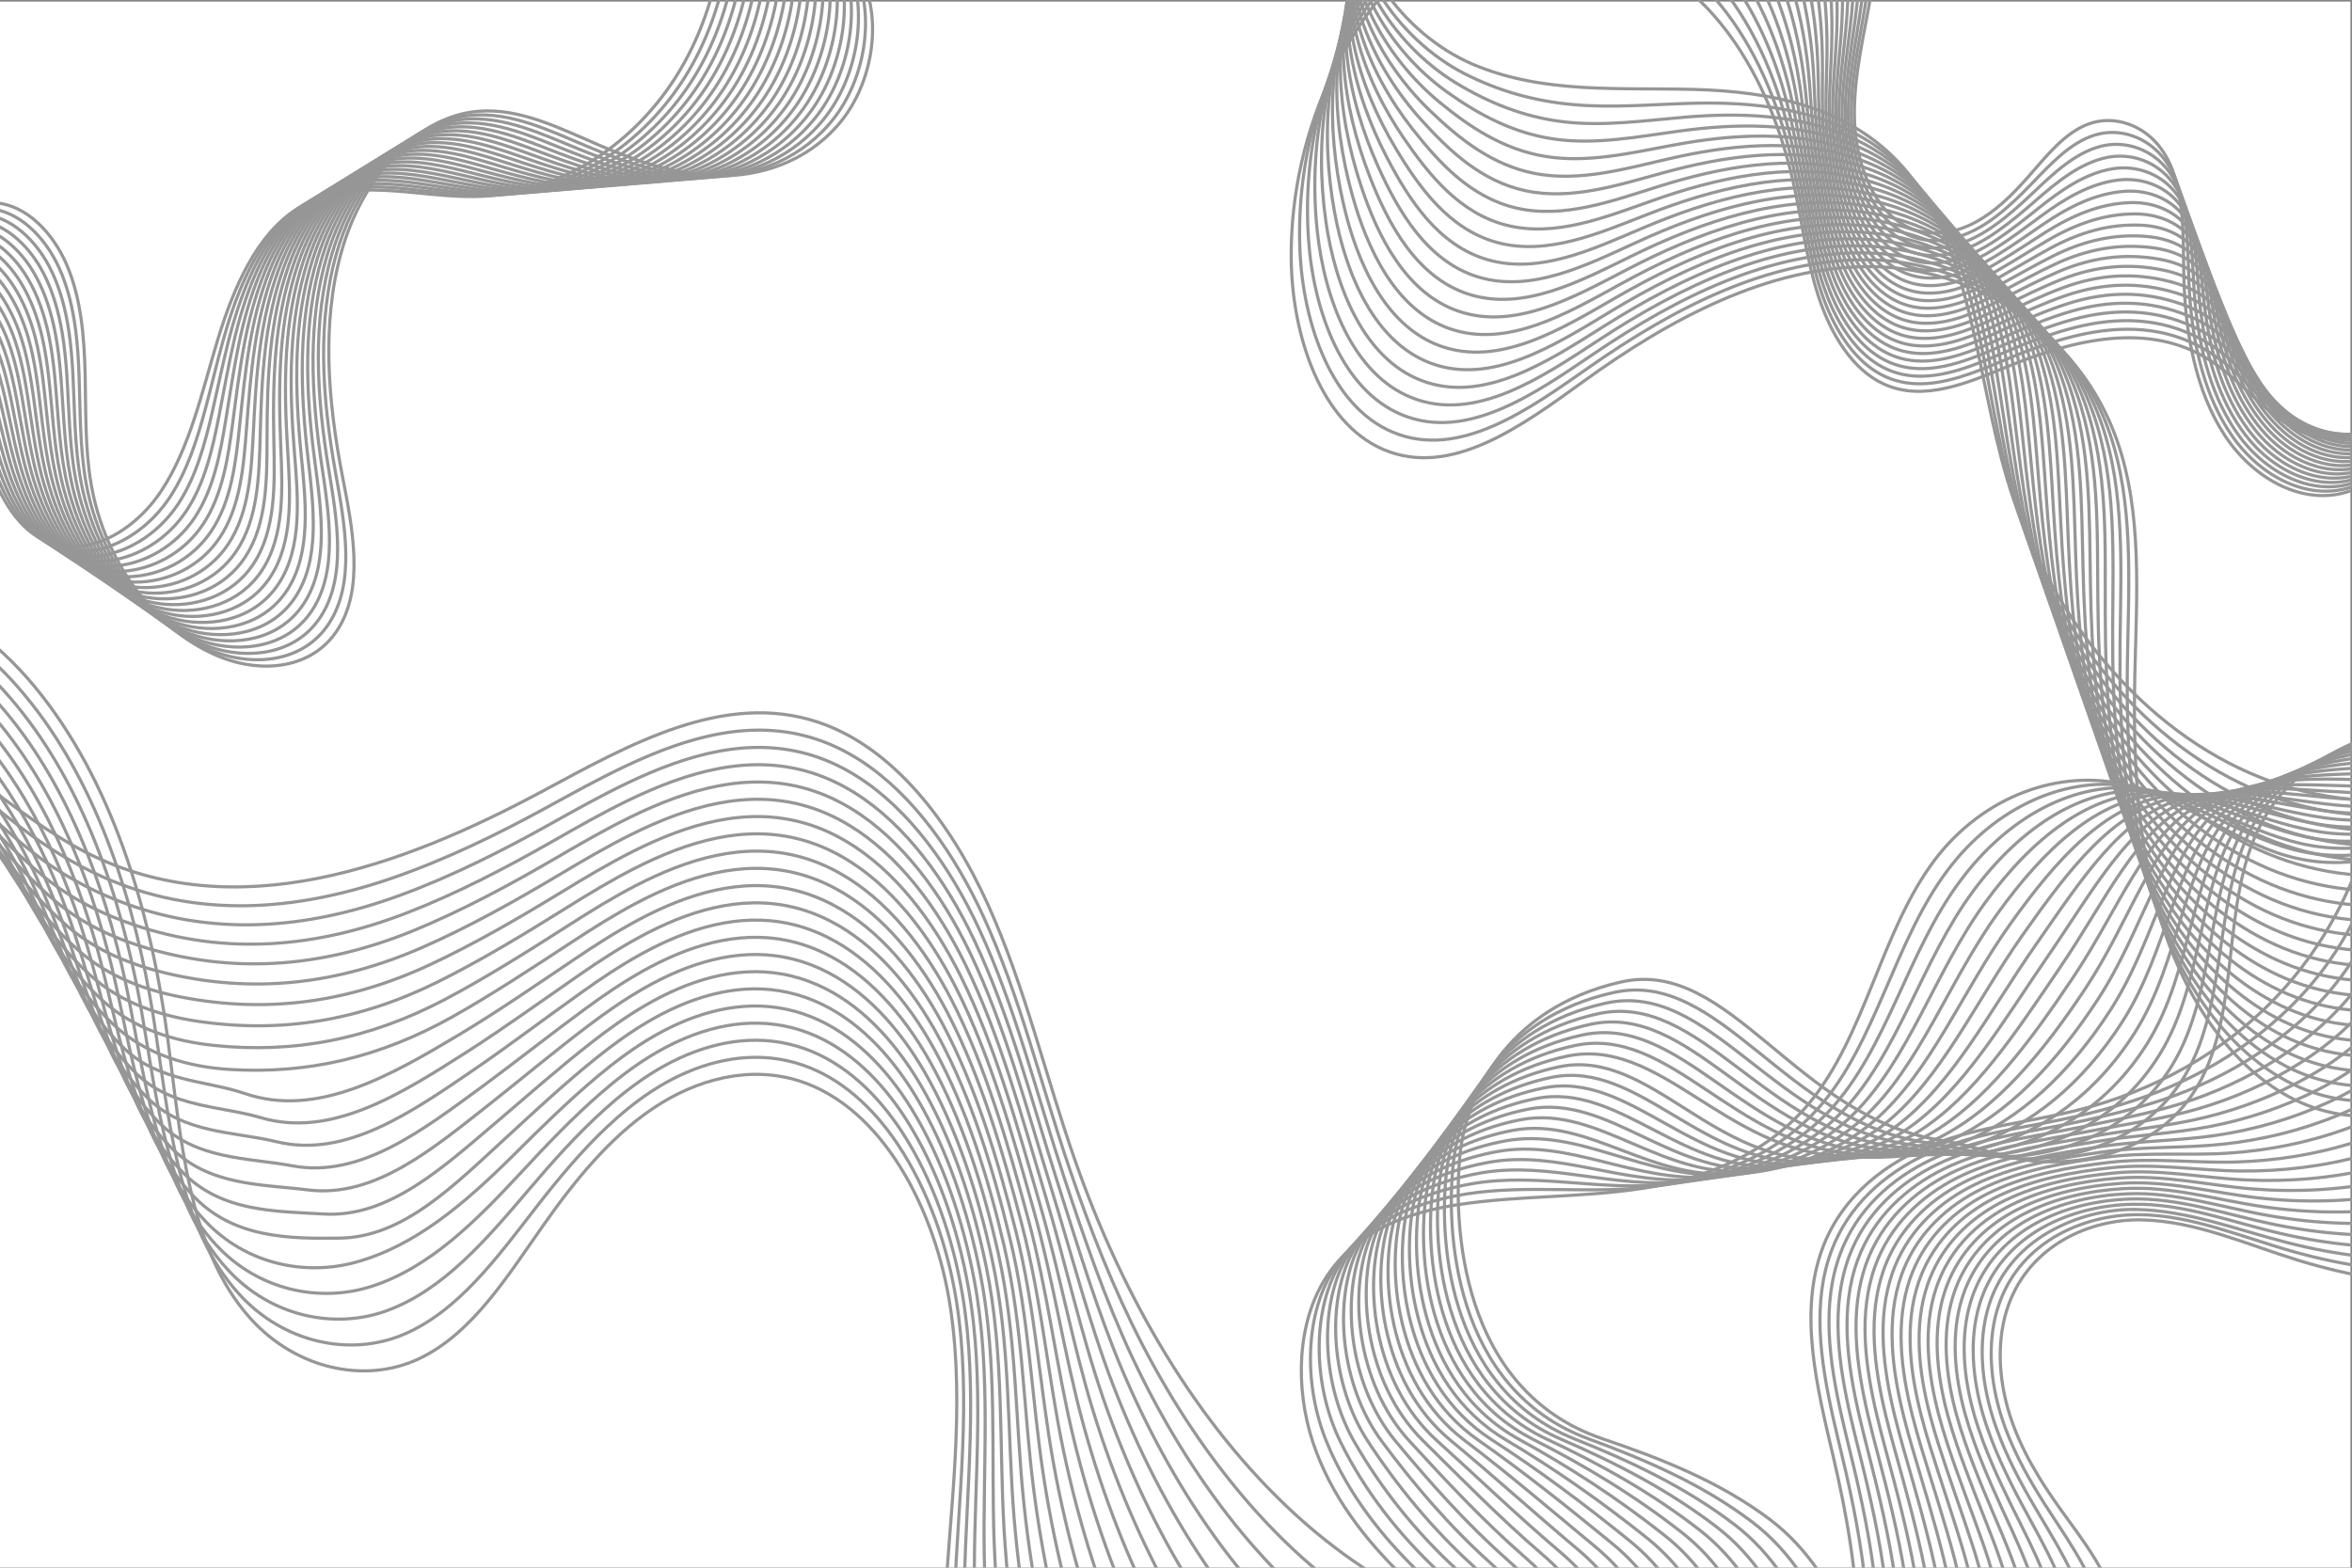 <?xml version="1.0" encoding="utf-8"?>
<!-- Generator: Adobe Illustrator 16.0.0, SVG Export Plug-In . SVG Version: 6.00 Build 0)  -->
<!DOCTYPE svg PUBLIC "-//W3C//DTD SVG 1.1//EN" "http://www.w3.org/Graphics/SVG/1.1/DTD/svg11.dtd">
<svg version="1.1" xmlns="http://www.w3.org/2000/svg" xmlns:xlink="http://www.w3.org/1999/xlink" x="0px" y="0px" width="750px"
	 height="500px" viewBox="0 0 750 500" enable-background="new 0 0 750 500" xml:space="preserve">
<rect x="0" y="0" width="750" height="500" fill="#333333" stroke="none"/>
<g id="BACKGROUND">
	<rect x="-7.765" fill="#FFFFFF" stroke="#848484" stroke-miterlimit="10" width="757.764" height="522.377"/>
</g>
<g id="OBJECTS">
	<g>
		<g>
			<path fill="none" stroke="#969696" stroke-miterlimit="10" d="M535.167-94.33c11.488,0.289,22.961,1.394,34.337,3.308
				c5.057,0.851,10.214,1.909,14.664,4.882c11.372,7.601,14.79,25.028,15.368,40.487c0.532,14.239-0.371,28.552-2.685,42.539
				c-2.292,13.861-5.979,27.634-5.484,41.746c0.498,14.112,6.427,29.186,17.611,34.058c6.656,2.898,14.219,1.732,20.7-1.673
				c6.481-3.406,12.031-8.881,17.146-14.699c5.86-6.661,11.658-14.144,19.443-16.873c8.06-2.824,17.399,0.447,22.871,8.008
				c7.78,10.757,6.911,26.528,7.243,40.692c0.419,17.995,3.754,36.575,13.09,50.774c9.336,14.2,25.678,22.893,40.187,17.565"/>
			<path fill="none" stroke="#969696" stroke-miterlimit="10" d="M533.5-90.703c11.281,0.271,22.545,1.397,33.699,3.355
				c4.956,0.87,10.005,1.949,14.376,4.862c8.981,5.989,13.066,18.052,14.756,30.376c0.419,3.04,0.691,6.096,0.857,9.08
				c0.759,13.889,0.109,27.891-1.923,41.608c-2.019,13.58-5.463,27.101-4.836,40.949c0.359,7.924,2.264,16.142,5.761,22.863
				c2.902,5.564,6.938,10.104,12.1,12.482c1.426,0.658,2.898,1.132,4.399,1.434c5.64,1.142,11.601-0.169,16.91-2.879
				c2.389-1.219,4.664-2.702,6.843-4.355c3.967-3.006,7.654-6.572,11.172-10.224c6.266-6.489,12.535-13.401,20.491-15.806
				c7.903-2.389,16.892,0.668,22.254,8.008c7.654,10.469,7.065,25.725,7.657,39.374c0.055,1.242,0.124,2.486,0.208,3.73
				c1.105,16.14,4.834,32.308,13.457,44.742c9.227,13.412,25.099,21.466,39.136,16.069"/>
			<path fill="none" stroke="#969696" stroke-miterlimit="10" d="M531.833-87.076c11.075,0.254,22.129,1.401,33.061,3.403
				c4.856,0.888,9.797,1.988,14.089,4.843c8.84,5.878,13.004,17.582,14.858,29.574c0.462,2.96,0.782,5.938,0.999,8.851
				c0.986,13.539,0.591,27.23-1.159,40.677c-1.745,13.298-4.938,26.57-4.188,40.153c0.449,8.148,2.366,16.594,5.884,23.577
				c2.908,5.75,6.984,10.512,12.226,13.055c1.451,0.706,2.953,1.224,4.49,1.562c5.795,1.282,11.926-0.047,17.429-2.778
				c2.475-1.229,4.84-2.722,7.106-4.373c4.143-3.008,8.039-6.532,11.776-10.085c6.67-6.317,13.388-12.658,21.539-14.739
				c7.729-1.973,16.384,0.89,21.637,8.007c7.529,10.182,7.219,24.923,8.07,38.056c0.08,1.196,0.174,2.393,0.282,3.588
				c1.418,15.52,5.426,30.863,13.958,42.581c9.167,12.59,24.521,20.038,38.086,14.573"/>
			<path fill="none" stroke="#969696" stroke-miterlimit="10" d="M530.167-83.449c10.868,0.236,21.712,1.404,32.423,3.45
				c4.756,0.907,9.588,2.028,13.801,4.823c8.697,5.769,12.942,17.113,14.961,28.772c0.505,2.881,0.874,5.782,1.142,8.622
				c1.213,13.189,1.07,26.57-0.397,39.747c-1.472,13.017-4.402,26.038-3.54,39.356c0.542,8.373,2.47,17.046,6.006,24.29
				c2.915,5.938,7.032,10.92,12.353,13.628c1.476,0.754,3.008,1.315,4.582,1.688c5.948,1.423,12.25,0.075,17.946-2.677
				c2.561-1.238,5.015-2.742,7.371-4.392c4.317-3.01,8.423-6.492,12.38-9.946c7.075-6.145,14.219-11.919,22.587-13.672
				c7.536-1.579,15.876,1.111,21.021,8.007c7.402,9.894,7.372,24.121,8.483,36.737c0.104,1.149,0.223,2.299,0.354,3.447
				c1.732,14.899,5.994,29.433,14.461,40.419c9.081,11.783,23.942,18.611,37.035,13.076"/>
			<path fill="none" stroke="#969696" stroke-miterlimit="10" d="M528.5-79.823c10.661,0.22,21.296,1.408,31.785,3.498
				c4.655,0.926,9.379,2.068,13.513,4.803c8.556,5.658,12.88,16.643,15.063,27.969c0.548,2.802,0.965,5.625,1.284,8.394
				c1.438,12.839,1.551,25.909,0.365,38.816c-1.199,12.736-3.858,25.506-2.892,38.56c0.637,8.598,2.571,17.499,6.128,25.003
				c2.921,6.125,7.078,11.328,12.479,14.201c1.5,0.802,3.063,1.407,4.674,1.815c6.103,1.564,12.574,0.198,18.464-2.576
				c2.646-1.248,5.19-2.762,7.635-4.41c4.493-3.013,8.808-6.452,12.984-9.808c7.479-5.973,15.03-11.187,23.635-12.606
				c7.328-1.209,15.368,1.333,20.403,8.007c7.277,9.606,7.499,23.321,8.896,35.419c0.128,1.104,0.271,2.206,0.429,3.306
				c2.046,14.279,6.561,28.002,14.962,38.258c8.992,10.976,23.364,17.183,35.985,11.58"/>
			<path fill="none" stroke="#969696" stroke-miterlimit="10" d="M526.833-76.196c10.455,0.202,20.88,1.411,31.146,3.545
				c4.556,0.945,9.171,2.108,13.226,4.783c8.413,5.548,12.818,16.174,15.166,27.167c0.591,2.723,1.056,5.468,1.426,8.165
				c1.666,12.489,2.032,25.248,1.128,37.886c-0.926,12.454-3.309,24.975-2.243,37.763c0.735,8.823,2.674,17.951,6.25,25.717
				c2.928,6.312,7.125,11.736,12.605,14.774c1.524,0.85,3.118,1.498,4.765,1.942c6.257,1.706,12.899,0.32,18.982-2.475
				c2.732-1.257,5.366-2.782,7.899-4.428c4.668-3.015,9.191-6.413,13.588-9.669c7.885-5.8,15.823-10.463,24.683-11.54
				c7.106-0.864,14.86,1.554,19.786,8.007c7.151,9.318,7.649,22.52,9.311,34.101c0.151,1.057,0.32,2.112,0.501,3.165
				c2.359,13.659,7.125,26.57,15.465,36.096c8.901,10.168,22.785,15.756,34.935,10.083"/>
			<path fill="none" stroke="#969696" stroke-miterlimit="10" d="M525.167-72.569c10.247,0.185,20.463,1.415,30.508,3.593
				c4.455,0.964,8.962,2.147,12.938,4.764c8.271,5.438,12.756,15.704,15.27,26.365c0.633,2.643,1.151,5.31,1.567,7.936
				c1.921,12.135,2.513,24.587,1.891,36.955c-0.652,12.173-2.753,24.443-1.596,36.966c0.836,9.047,2.776,18.403,6.373,26.43
				c2.934,6.499,7.171,12.145,12.731,15.348c1.55,0.896,3.173,1.589,4.856,2.069c6.411,1.846,13.224,0.442,19.499-2.375
				c2.819-1.266,5.543-2.802,8.165-4.445c4.842-3.017,9.574-6.373,14.191-9.531c8.289-5.627,16.599-9.751,25.731-10.473
				c6.873-0.542,14.353,1.774,19.168,8.007c7.026,9.03,7.807,21.718,9.725,32.783c0.176,1.011,0.369,2.019,0.574,3.023
				c2.673,13.038,7.687,25.137,15.966,33.935c8.809,9.359,22.208,14.328,33.884,8.587"/>
			<path fill="none" stroke="#969696" stroke-miterlimit="10" d="M523.5-68.942c10.04,0.167,20.047,1.417,29.87,3.64
				c4.354,0.983,8.753,2.188,12.649,4.744c8.129,5.329,12.674,15.24,15.372,25.563c0.671,2.565,1.244,5.153,1.71,7.708
				c2.149,11.784,2.992,23.926,2.652,36.024c-0.379,11.892-2.189,23.911-0.947,36.169c0.939,9.273,2.88,18.855,6.495,27.144
				c2.94,6.685,7.218,12.553,12.858,15.92c1.574,0.944,3.228,1.681,4.948,2.196c6.564,1.987,13.548,0.565,20.017-2.274
				c2.905-1.275,5.718-2.822,8.429-4.464c5.018-3.019,9.959-6.333,14.796-9.392c8.694-5.456,17.361-9.057,26.779-9.406
				c6.632-0.246,13.845,1.996,18.551,8.007c6.9,8.743,7.952,20.918,10.138,31.465c0.2,0.965,0.419,1.926,0.647,2.882
				c2.987,12.418,8.246,23.704,16.469,31.773c8.713,8.55,21.629,12.901,32.833,7.091"/>
			<path fill="none" stroke="#969696" stroke-miterlimit="10" d="M521.833-65.315c9.834,0.15,19.63,1.421,29.231,3.688
				c4.255,1.001,8.545,2.227,12.362,4.724c7.986,5.219,12.609,14.771,15.475,24.761c0.713,2.486,1.335,4.995,1.852,7.478
				c2.379,11.434,3.498,23.266,3.415,35.094c-0.081,11.61-1.62,23.379-0.299,35.373c1.047,9.498,2.982,19.307,6.617,27.857
				c2.947,6.872,7.266,12.961,12.985,16.494c1.599,0.992,3.282,1.772,5.039,2.323c6.719,2.128,13.873,0.688,20.535-2.173
				c2.991-1.284,5.894-2.842,8.693-4.482c5.192-3.021,10.343-6.293,15.399-9.254c9.099-5.283,18.114-8.381,27.827-8.339
				c6.385,0.027,13.324,2.227,17.935,8.007c6.756,8.47,8.104,20.117,10.551,30.146c0.225,0.919,0.468,1.832,0.72,2.741
				c3.301,11.797,8.802,22.27,16.971,29.612c8.613,7.741,21.051,11.474,31.783,5.595"/>
			<path fill="none" stroke="#969696" stroke-miterlimit="10" d="M520.166-61.688c9.627,0.133,19.214,1.424,28.594,3.735
				c4.154,1.021,8.336,2.267,12.074,4.704c7.845,5.108,12.546,14.303,15.577,23.958c0.756,2.407,1.427,4.838,1.994,7.25
				c2.608,11.082,3.98,22.604,4.178,34.163c0.193,11.329-1.047,22.847,0.349,34.577c1.157,9.723,3.085,19.759,6.74,28.57
				c2.953,7.059,7.312,13.369,13.111,17.067c1.624,1.04,3.337,1.863,5.131,2.451c6.873,2.269,14.197,0.81,21.053-2.072
				c3.077-1.293,6.069-2.862,8.958-4.5c5.367-3.024,10.727-6.253,16.003-9.116c9.504-5.111,18.858-7.727,28.875-7.272
				c6.135,0.278,12.815,2.449,17.317,8.007c6.628,8.183,8.257,19.316,10.965,28.828c0.249,0.873,0.517,1.739,0.793,2.6
				c3.614,11.177,9.354,20.835,17.473,27.45c8.509,6.932,20.473,10.046,30.732,4.098"/>
			<path fill="none" stroke="#969696" stroke-miterlimit="10" d="M518.499-58.061c9.42,0.115,18.798,1.428,27.956,3.782
				c4.054,1.04,8.127,2.307,11.786,4.684c7.702,4.999,12.483,13.834,15.68,23.156c0.799,2.328,1.518,4.681,2.137,7.021
				c2.837,10.73,4.462,21.943,4.939,33.232c0.468,11.047-0.468,22.313,0.997,33.78c1.271,9.948,3.188,20.212,6.862,29.284
				c2.96,7.246,7.358,13.777,13.238,17.64c1.648,1.088,3.392,1.955,5.223,2.578c7.026,2.41,14.521,0.932,21.57-1.971
				c3.163-1.303,6.245-2.882,9.222-4.518c5.543-3.026,11.111-6.214,16.607-8.977c9.908-4.939,19.601-7.099,29.923-6.206
				c5.882,0.509,12.307,2.671,16.7,8.006c6.502,7.896,8.405,18.518,11.378,27.51c0.273,0.827,0.566,1.646,0.866,2.458
				c3.929,10.557,9.901,19.402,17.975,25.289c8.399,6.125,19.895,8.619,29.683,2.602"/>
			<path fill="none" stroke="#969696" stroke-miterlimit="10" d="M516.832-54.435c9.214,0.099,18.382,1.431,27.317,3.83
				c3.954,1.058,7.92,2.347,11.5,4.665c7.56,4.888,12.418,13.366,15.781,22.354c0.842,2.249,1.609,4.523,2.278,6.792
				c3.062,10.38,4.943,21.281,5.703,32.301c0.742,10.765,0.116,21.78,1.646,32.983c1.389,10.172,3.29,20.664,6.984,29.998
				c2.965,7.433,7.404,14.186,13.363,18.213c1.674,1.136,3.448,2.046,5.314,2.705c7.182,2.551,14.847,1.055,22.089-1.87
				c3.248-1.313,6.42-2.902,9.486-4.537c5.718-3.028,11.495-6.174,17.211-8.838c10.313-4.767,20.344-6.501,30.971-5.14
				c5.63,0.722,11.799,2.893,16.083,8.007c6.376,7.61,8.559,17.718,11.792,26.192c0.298,0.78,0.614,1.552,0.939,2.316
				c4.241,9.936,10.443,17.97,18.477,23.127c8.286,5.319,19.315,7.191,28.632,1.106"/>
			<path fill="none" stroke="#969696" stroke-miterlimit="10" d="M515.165-50.808c9.007,0.081,17.966,1.435,26.68,3.877
				c3.854,1.077,7.711,2.386,11.212,4.645c7.417,4.778,12.355,12.898,15.884,21.551c0.885,2.17,1.7,4.367,2.421,6.563
				c3.289,10.028,5.424,20.619,6.465,31.371c1.015,10.483,0.704,21.246,2.294,32.186c1.511,10.396,3.393,21.117,7.106,30.711
				c2.972,7.62,7.451,14.594,13.49,18.786c1.698,1.184,3.503,2.138,5.406,2.832c7.335,2.692,15.171,1.177,22.606-1.769
				c3.334-1.322,6.596-2.922,9.75-4.555c5.894-3.031,11.88-6.134,17.815-8.7c10.718-4.595,21.091-5.935,32.019-4.073
				c5.38,0.917,11.291,3.115,15.466,8.006c6.25,7.323,8.708,16.919,12.205,24.875c0.323,0.734,0.664,1.458,1.013,2.175
				c4.556,9.315,10.98,16.542,18.979,20.966c8.167,4.517,18.737,5.764,27.582-0.39"/>
			<path fill="none" stroke="#969696" stroke-miterlimit="10" d="M513.498-47.181c8.8,0.064,17.55,1.438,26.042,3.925
				c3.753,1.096,7.502,2.426,10.924,4.625c7.275,4.668,12.295,12.428,15.986,20.749c0.928,2.091,1.791,4.209,2.563,6.335
				c3.516,9.677,5.904,19.958,7.228,30.439c1.288,10.201,1.296,20.711,2.941,31.39c1.637,10.619,3.495,21.569,7.229,31.425
				c2.978,7.807,7.497,15.002,13.616,19.359c1.724,1.231,3.558,2.229,5.498,2.959c7.489,2.833,15.495,1.299,23.124-1.668
				c3.42-1.331,6.771-2.942,10.015-4.573c6.068-3.033,12.264-6.095,18.419-8.562c11.123-4.422,21.846-5.404,33.066-3.006
				c5.135,1.098,10.783,3.336,14.849,8.006c6.124,7.035,8.865,16.119,12.619,23.556c0.348,0.688,0.713,1.365,1.086,2.034
				c4.869,8.695,11.512,15.118,19.48,18.804c8.041,3.72,18.159,4.336,26.531-1.887"/>
			<path fill="none" stroke="#969696" stroke-miterlimit="10" d="M511.831-43.554c8.594,0.046,17.133,1.441,25.403,3.972
				c3.653,1.115,7.294,2.466,10.637,4.605c7.133,4.558,12.233,11.959,16.089,19.947c0.971,2.012,1.882,4.052,2.705,6.105
				c3.741,9.327,6.384,19.296,7.99,29.509c1.56,9.919,1.892,20.175,3.59,30.593c1.768,10.841,3.598,22.021,7.352,32.138
				c2.984,7.994,7.545,15.41,13.743,19.932c1.748,1.279,3.612,2.321,5.589,3.086c7.644,2.974,15.82,1.422,23.643-1.567
				c3.506-1.34,6.947-2.963,10.279-4.591c6.243-3.036,12.647-6.055,19.022-8.423c11.527-4.25,22.617-4.912,34.114-1.939
				c4.896,1.266,10.276,3.557,14.232,8.006c5.999,6.747,9.021,15.317,13.032,22.238c0.372,0.642,0.762,1.271,1.158,1.893
				c5.183,8.074,12.039,13.7,19.982,16.643c7.91,2.93,17.581,2.909,25.481-3.383"/>
			<path fill="none" stroke="#969696" stroke-miterlimit="10" d="M510.164-39.927c8.387,0.029,16.717,1.444,24.766,4.02
				c3.553,1.134,7.085,2.506,10.349,4.585c6.99,4.448,12.174,11.49,16.191,19.145c1.015,1.933,1.973,3.896,2.848,5.877
				c3.965,8.977,6.862,18.635,8.752,28.579c1.832,9.637,2.49,19.639,4.238,29.796c1.903,11.062,3.701,22.473,7.474,32.852
				c2.991,8.18,7.592,15.818,13.87,20.505c1.772,1.327,3.667,2.413,5.681,3.213c7.797,3.115,16.145,1.544,24.16-1.466
				c3.592-1.35,7.122-2.983,10.543-4.609c6.419-3.038,13.032-6.015,19.627-8.284c11.933-4.078,23.407-4.461,35.162-0.873
				c4.663,1.424,9.77,3.777,13.615,8.006c5.874,6.458,9.177,14.519,13.445,20.92c0.397,0.596,0.812,1.178,1.231,1.751
				c5.497,7.454,12.563,12.292,20.485,14.481c7.776,2.149,17.002,1.482,24.431-4.879"/>
			<path fill="none" stroke="#969696" stroke-miterlimit="10" d="M508.498-36.3c8.179,0.012,16.3,1.448,24.127,4.067
				c3.452,1.153,6.876,2.545,10.061,4.565c6.849,4.338,12.115,11.019,16.295,18.342c1.058,1.853,2.062,3.738,2.989,5.648
				c4.188,8.627,7.34,17.974,9.515,27.647c2.104,9.356,3.092,19.101,4.886,29c2.044,11.281,3.804,22.925,7.597,33.565
				c2.997,8.367,7.638,16.227,13.996,21.079c1.798,1.374,3.722,2.503,5.772,3.34c7.951,3.255,16.469,1.667,24.677-1.366
				c3.679-1.358,7.299-3.002,10.809-4.627c6.593-3.04,13.415-5.975,20.23-8.146c12.337-3.905,24.223-4.053,36.211,0.194
				c4.439,1.573,9.262,3.998,12.997,8.006c5.75,6.17,9.34,13.712,13.859,19.602c0.422,0.55,0.86,1.085,1.305,1.61
				c5.811,6.833,13.083,10.894,20.986,12.32c7.642,1.378,16.425,0.054,23.38-6.375"/>
			<path fill="none" stroke="#969696" stroke-miterlimit="10" d="M506.831-32.673c7.973-0.006,15.884,1.451,23.488,4.114
				c3.353,1.171,6.668,2.585,9.773,4.545c6.706,4.229,12.057,10.549,16.397,17.54c1.102,1.773,2.151,3.581,3.131,5.419
				c4.41,8.278,7.818,17.313,10.277,26.717c2.373,9.074,3.697,18.563,5.534,28.203c2.191,11.5,3.906,23.377,7.719,34.278
				c3.004,8.554,7.685,16.635,14.123,21.652c1.822,1.422,3.776,2.595,5.863,3.467c8.105,3.396,16.794,1.789,25.195-1.265
				c3.765-1.368,7.475-3.022,11.073-4.645c6.768-3.042,13.799-5.936,20.834-8.008c12.742-3.733,25.07-3.688,37.259,1.261
				c4.228,1.716,8.756,4.218,12.38,8.006c5.626,5.88,9.501,12.908,14.273,18.283c0.447,0.503,0.909,0.992,1.377,1.469
				c6.124,6.213,13.607,9.508,21.489,10.158c7.507,0.619,15.846-1.373,22.329-7.872"/>
			<path fill="none" stroke="#969696" stroke-miterlimit="10" d="M505.164-29.046c7.766-0.022,15.468,1.455,22.851,4.162
				c3.252,1.19,6.459,2.625,9.485,4.526C544.064-16.24,549.51-10.29,554-3.621c1.148,1.691,2.241,3.425,3.273,5.191
				c4.633,7.929,8.279,16.657,11.04,25.786c2.627,8.798,4.306,18.023,6.183,27.406c2.344,11.716,4.008,23.83,7.841,34.992
				c3.01,8.741,7.73,17.043,14.249,22.225c1.847,1.47,3.832,2.687,5.955,3.594c8.26,3.538,17.118,1.912,25.713-1.164
				c3.851-1.377,7.65-3.042,11.337-4.663c6.943-3.044,14.184-5.896,21.438-7.869c13.146-3.561,25.955-3.368,38.307,2.327
				c4.026,1.856,8.25,4.438,11.763,8.006c5.505,5.59,9.658,12.104,14.687,16.965c0.473,0.457,0.958,0.898,1.451,1.327
				c6.438,5.593,14.135,8.135,21.99,7.997c7.379-0.13,15.268-2.801,21.279-9.368"/>
			<path fill="none" stroke="#969696" stroke-miterlimit="10" d="M503.497-25.419c7.559-0.04,15.051,1.458,22.213,4.209
				c3.151,1.209,6.25,2.665,9.197,4.506c6.422,4.008,11.949,9.6,16.603,15.935c1.191,1.612,2.329,3.271,3.416,4.962
				c4.84,7.591,8.759,15.997,11.802,24.856c2.9,8.517,4.916,17.482,6.831,26.61c2.503,11.931,4.111,24.282,7.963,35.705
				c3.017,8.928,7.778,17.451,14.376,22.798c1.871,1.518,3.887,2.778,6.047,3.721c8.413,3.679,17.442,2.034,26.23-1.063
				c3.937-1.387,7.825-3.063,11.602-4.682c7.118-3.046,14.567-5.855,22.042-7.73c13.552-3.389,26.882-3.089,39.354,3.394
				c3.839,1.995,7.751,4.65,11.146,8.006c5.392,5.289,9.818,11.297,15.1,15.647c0.498,0.41,1.007,0.805,1.523,1.186
				c6.752,4.972,14.673,6.772,22.493,5.835c7.259-0.87,14.688-4.228,20.229-10.865"/>
			<path fill="none" stroke="#969696" stroke-miterlimit="10" d="M501.83-21.792c7.353-0.057,14.635,1.461,21.574,4.257
				c3.052,1.228,6.042,2.705,8.91,4.486c6.28,3.898,11.887,9.129,16.705,15.133c1.234,1.533,2.42,3.113,3.558,4.733
				c5.067,7.241,9.24,15.336,12.565,23.925c3.174,8.235,5.528,16.941,7.479,25.813c2.67,12.143,4.214,24.734,8.086,36.419
				c3.022,9.115,7.824,17.859,14.502,23.371c1.896,1.565,3.941,2.87,6.138,3.848c8.568,3.819,17.768,2.156,26.749-0.962
				c4.022-1.396,8.001-3.083,11.865-4.7c7.294-3.049,14.952-5.816,22.646-7.592c13.956-3.217,27.854-2.848,40.402,4.46
				c3.665,2.134,7.243,4.872,10.529,8.005c5.267,5.001,9.984,10.48,15.513,14.329c0.524,0.363,1.057,0.711,1.598,1.044
				c7.064,4.352,15.221,5.417,22.994,3.674c7.15-1.604,14.111-5.656,19.179-12.361"/>
			<path fill="none" stroke="#969696" stroke-miterlimit="10" d="M500.163-18.166c17.19-0.18,33.966,8.987,46.366,23.101
				c12.4,14.113,20.63,32.857,25.154,52.515c2.844,12.354,4.316,25.187,8.208,37.132c3.891,11.946,10.77,23.338,20.858,27.919
				c12.627,5.734,26.614-0.357,39.396-5.579c21.022-8.588,45.201-14.592,64.7-1.927c9.714,6.309,17.321,16.769,27.509,21.919
				c14.125,7.143,32.002,1.84,41.625-12.345"/>
		</g>
		<g>
			<path fill="none" stroke="#969696" stroke-miterlimit="10" d="M463.559,704.315c-26.027,2.069-52.229,2.289-78.414,0.661
				c-11.639-0.724-23.56-1.896-34.36-7.556c-27.612-14.468-39.717-53.001-44.911-87.764c-4.785-32.025-6.344-64.547-4.638-96.672
				c1.692-31.837,6.563-63.807,1.89-95.545c-4.674-31.743-21.862-64.376-48.362-72.72c-15.768-4.974-32.562-0.548-46.353,8.672
				c-13.789,9.224-24.947,22.896-35.045,37.24c-11.563,16.42-22.784,34.69-39.687,42.694c-17.5,8.279-39.427,3.108-53.688-12.667
				c-20.291-22.442-22.294-58.255-26.605-90.155C47.91,289.979,35.7,248.826,11.033,218.977
				c-24.666-29.851-63.776-45.604-95.218-30.15"/>
			<path fill="none" stroke="#969696" stroke-miterlimit="10" d="M466.415,695.735c-25.559,2.058-51.293,2.182-76.99,0.402
				c-11.418-0.793-23.097-2.041-33.704-7.583c-21.746-11.361-34.001-37.522-40.93-64.865c-1.736-6.839-3.138-13.742-4.275-20.517
				c-5.208-31.178-7.26-62.938-6.124-94.387c1.146-31.133,5.53-62.48,0.627-93.59c-2.804-17.789-9.158-35.865-18.731-50.203
				c-7.963-11.904-18.241-21.217-30.524-25.368c-3.35-1.136-6.756-1.855-10.182-2.188c-13.07-1.274-26.255,3.104-37.607,10.498
				c-5.046,3.29-9.771,7.138-14.243,11.339c-8.256,7.748-15.729,16.715-22.796,25.835c-12.516,16.124-24.939,33.216-42.311,40.532
				c-17.251,7.261-38.332,2.493-52.292-12.813c-19.931-21.821-22.435-56.405-27.201-87.078c-0.458-2.938-0.954-5.874-1.489-8.81
				c-6.581-36.029-19.065-71.464-41.587-97.396C-18.169,191.45-56.06,177.032-86.42,192.53"/>
			<path fill="none" stroke="#969696" stroke-miterlimit="10" d="M469.268,687.151c-25.086,2.046-50.354,2.078-75.563,0.143
				c-11.197-0.858-22.637-2.178-33.051-7.604c-21.397-11.148-33.742-36.482-40.957-63.042c-1.813-6.641-3.306-13.36-4.54-19.954
				c-5.631-30.337-8.18-61.337-7.61-92.107c0.601-30.433,4.476-61.154-0.636-91.64c-3.063-18.268-9.504-36.86-19.189-51.782
				c-8.025-12.326-18.452-22.134-30.958-26.636c-3.418-1.236-6.902-2.044-10.419-2.444c-13.456-1.563-27.024,2.903-38.809,10.397
				c-5.234,3.329-10.159,7.221-14.83,11.439c-8.653,7.796-16.61,16.717-24.201,25.666c-13.472,15.83-27.043,31.736-44.935,38.366
				c-16.958,6.281-37.239,1.873-50.894-12.951c-19.575-21.205-22.578-54.556-27.799-84.006c-0.504-2.82-1.044-5.642-1.624-8.451
				c-7.128-34.563-20.028-68.088-42.17-92.427c-23.884-26.257-60.458-39.431-89.736-23.879"/>
			<path fill="none" stroke="#969696" stroke-miterlimit="10" d="M472.124,678.57c-24.619,2.039-49.42,1.967-74.137-0.117
				c-10.977-0.927-22.179-2.319-32.397-7.633c-21.05-10.933-33.485-35.439-40.985-61.211c-1.891-6.451-3.474-12.984-4.808-19.401
				c-6.054-29.493-9.096-59.727-9.095-89.82c0.054-29.735,3.402-59.827-1.898-89.685c-3.328-18.758-9.851-37.859-19.646-53.37
				c-8.088-12.746-18.664-23.046-31.396-27.899c-3.484-1.335-7.047-2.235-10.656-2.707c-13.841-1.841-27.792,2.712-40.009,10.299
				c-5.425,3.371-10.547,7.309-15.417,11.545c-9.049,7.844-17.491,16.719-25.607,25.493c-14.425,15.529-29.097,30.256-47.56,36.2
				c-16.618,5.349-36.145,1.256-49.497-13.095C49.8,376.586,46.297,344.464,40.621,316.24c-0.55-2.704-1.136-5.406-1.758-8.1
				c-7.678-33.092-20.946-64.737-42.756-87.448c-23.489-24.459-58.801-36.347-86.996-20.751"/>
			<path fill="none" stroke="#969696" stroke-miterlimit="10" d="M474.977,669.986c-24.15,2.028-48.48,1.863-72.711-0.376
				c-10.754-0.99-21.715-2.456-31.742-7.653c-20.701-10.719-33.226-34.402-41.015-59.39c-1.966-6.257-3.64-12.602-5.071-18.843
				c-6.477-28.648-10.013-58.118-10.581-87.536c-0.493-29.037,2.31-58.498-3.161-87.73c-3.602-19.245-10.198-38.859-20.105-54.95
				c-8.15-13.172-18.875-23.963-31.832-29.17c-3.552-1.438-7.193-2.425-10.892-2.968c-14.229-2.121-28.561,2.515-41.211,10.199
				c-5.616,3.413-10.935,7.396-16.003,11.649c-9.445,7.889-18.375,16.717-27.013,25.32c-15.38,15.237-31.104,28.79-50.185,34.037
				c-16.238,4.467-35.052,0.638-48.1-13.237c-18.855-19.958-22.86-50.855-28.991-77.857c-0.597-2.582-1.227-5.167-1.894-7.742
				c-8.224-31.623-21.855-61.391-43.34-82.477c-23.088-22.66-57.141-33.257-84.254-17.615"/>
			<path fill="none" stroke="#969696" stroke-miterlimit="10" d="M477.833,661.405c-23.678,2.016-47.545,1.757-71.283-0.636
				c-10.533-1.06-21.256-2.599-31.089-7.68c-20.355-10.506-32.97-33.359-41.043-57.559c-2.045-6.07-3.807-12.225-5.337-18.288
				c-6.9-27.802-10.932-56.513-12.066-85.255c-1.039-28.332,1.201-57.164-4.424-85.772c-3.88-19.734-10.543-39.857-20.563-56.539
				c-8.212-13.594-19.086-24.874-32.267-30.438c-3.619-1.533-7.339-2.612-11.129-3.223c-14.614-2.404-29.329,2.314-42.412,10.096
				c-5.805,3.456-11.323,7.485-16.592,11.756c-9.841,7.937-19.254,16.719-28.417,25.146c-16.335,14.943-32.552,31.589-52.809,31.875
				c-16.231,0.232-33.957,0.02-46.704-13.382C43.2,362.171,38.75,332.49,32.11,306.727c-0.638-2.472-1.319-4.935-2.03-7.39
				c-8.773-30.155-22.761-58.041-43.924-77.502c-22.684-20.863-55.484-30.172-81.515-14.485"/>
			<path fill="none" stroke="#969696" stroke-miterlimit="10" d="M480.684,652.82c-23.209,2.011-46.604,1.649-69.855-0.895
				c-10.309-1.122-20.795-2.734-30.434-7.699c-20.007-10.295-32.71-32.323-41.073-55.737c-2.122-5.877-3.987-11.835-5.602-17.73
				c-7.384-26.942-11.85-54.904-13.551-82.968c-1.586-27.635,0.076-55.832-5.69-83.824c-4.163-20.216-10.888-40.853-21.019-58.12
				c-8.276-14.013-19.297-25.79-32.703-31.702c-3.688-1.636-7.486-2.802-11.366-3.487c-15-2.683-30.096,2.123-43.613,10
				c-5.994,3.5-11.712,7.568-17.178,11.854c-10.238,7.987-20.138,16.728-29.825,24.98c-17.29,14.645-34.672,30.912-55.433,29.71
				c-15.612-0.897-32.864-0.599-45.306-13.526c-18.139-18.715-23.07-47.168-30.183-71.703c-0.684-2.355-1.411-4.701-2.166-7.035
				c-9.32-28.684-23.662-54.692-44.51-72.533c-22.272-19.058-53.824-27.083-78.772-11.346"/>
			<path fill="none" stroke="#969696" stroke-miterlimit="10" d="M483.54,644.238c-22.736,1.999-45.67,1.543-68.43-1.151
				c-10.09-1.195-20.334-2.88-29.781-7.729c-19.659-10.08-32.453-31.284-41.1-53.904c-2.199-5.69-4.154-11.461-5.868-17.179
				c-7.813-26.093-12.766-53.3-15.036-80.686c-2.131-26.933-1.061-54.495-6.951-81.867c-4.457-20.699-11.236-41.854-21.478-59.704
				c-8.338-14.438-19.509-26.703-33.138-32.971c-3.754-1.732-7.632-2.991-11.603-3.745c-15.384-2.964-30.863,1.926-44.813,9.899
				c-6.186,3.541-12.101,7.657-17.766,11.96c-10.634,8.033-21.018,16.725-31.229,24.806c-18.244,14.352-36.826,30.189-58.058,27.55
				c-14.939-1.857-31.746-1.244-43.909-13.672c-17.743-18.129-23.206-45.325-30.78-68.625c-0.729-2.24-1.501-4.471-2.3-6.686
				c-9.869-27.215-24.556-51.342-45.095-67.557c-21.855-17.257-52.167-24-76.031-8.212"/>
			<path fill="none" stroke="#969696" stroke-miterlimit="10" d="M486.393,635.655c-22.266,1.987-44.73,1.438-67.004-1.413
				c-9.867-1.257-19.871-3.013-29.125-7.75c-19.311-9.868-32.145-30.264-41.129-52.079c-2.264-5.499-4.321-11.075-6.131-16.621
				c-8.245-25.246-13.74-51.686-16.523-78.401c-2.733-26.228-2.212-53.159-8.215-79.91c-4.753-21.186-11.582-42.854-21.935-61.293
				c-8.401-14.857-19.72-27.615-33.575-34.234c-3.821-1.836-7.777-3.183-11.838-4.007c-15.771-3.25-31.633,1.729-46.016,9.8
				c-6.375,3.582-12.487,7.744-18.352,12.064c-11.032,8.081-21.899,16.726-32.634,24.637
				c-19.199,14.053-38.998,29.422-60.684,25.383c-14.24-2.656-30.648-1.865-42.511-13.818
				c-17.381-17.51-23.345-43.479-31.376-65.547c-0.774-2.13-1.593-4.235-2.436-6.331C6.492,260.386-8.534,238.141-28.77,223.55
				c-21.43-15.455-50.507-20.916-73.291-5.082"/>
			<path fill="none" stroke="#969696" stroke-miterlimit="10" d="M489.247,627.074c-21.795,1.98-43.793,1.329-65.576-1.671
				c-9.646-1.327-19.412-3.158-28.473-7.778c-18.962-9.655-31.879-29.228-41.155-50.25c-2.342-5.311-4.492-10.695-6.399-16.064
				c-8.67-24.399-14.66-50.078-18.008-76.119c-3.282-25.523-3.374-51.819-9.477-77.956c-5.059-21.668-11.929-43.854-22.393-62.874
				c-8.464-15.282-19.931-28.532-34.011-35.504c-3.889-1.934-7.924-3.371-12.076-4.268c-16.155-3.53-32.4,1.535-47.215,9.7
				c-6.565,3.624-12.876,7.832-18.94,12.169c-11.427,8.127-22.781,16.725-34.04,24.464c-20.153,13.754-41.181,28.605-63.306,23.22
				c-13.54-3.3-29.554-2.484-41.115-13.957c-17.022-16.899-23.478-41.639-31.974-62.477c-0.819-2.012-1.684-4.002-2.569-5.974
				c-10.967-24.282-26.322-44.645-46.266-57.616c-20.995-13.652-48.849-17.825-70.549-1.945"/>
			<path fill="none" stroke="#969696" stroke-miterlimit="10" d="M492.102,618.488c-21.326,1.971-42.855,1.227-64.152-1.929
				c-9.424-1.389-18.949-3.295-27.816-7.799c-18.615-9.438-31.625-28.191-41.185-48.429c-2.418-5.116-4.657-10.313-6.662-15.504
				c-9.098-23.552-15.582-48.472-19.495-73.835c-3.83-24.822-4.548-50.48-10.74-76.003c-5.372-22.15-12.276-44.853-22.85-64.46
				c-8.528-15.703-20.145-29.446-34.447-36.771c-3.957-2.034-8.07-3.561-12.313-4.526c-16.542-3.81-33.167,1.34-48.416,9.6
				c-6.755,3.666-13.264,7.917-19.526,12.271c-11.824,8.179-23.664,16.731-35.446,24.297c-21.109,13.46-43.362,27.724-65.932,21.056
				c-12.848-3.799-28.458-3.104-39.717-14.103c-16.66-16.277-23.618-39.789-32.569-59.399c-0.866-1.896-1.776-3.767-2.706-5.621
				c-11.516-22.809-27.189-41.293-46.85-52.641c-20.55-11.86-47.189-14.739-67.809,1.186"/>
			<path fill="none" stroke="#969696" stroke-miterlimit="10" d="M494.956,609.905c-20.855,1.961-41.92,1.122-62.725-2.189
				c-9.201-1.456-18.488-3.43-27.162-7.818c-18.268-9.229-31.365-27.156-41.214-46.6c-2.495-4.932-4.825-9.94-6.929-14.955
				c-9.521-22.703-16.499-46.857-20.98-71.549c-4.375-24.117-5.727-49.135-12.001-74.052c-5.696-22.627-12.623-45.846-23.31-66.042
				c-8.588-16.124-20.353-30.359-34.88-38.032c-4.025-2.139-8.217-3.754-12.551-4.788c-16.927-4.094-33.935,1.14-49.616,9.499
				c-6.945,3.704-13.652,8.003-20.114,12.375c-12.221,8.223-24.545,16.728-36.851,24.123c-22.063,13.164-45.53,26.777-68.557,18.891
				c-12.185-4.172-27.364-3.724-38.32-14.245C23.446,318.866,15.99,296.573,6.58,278.199c-0.913-1.783-1.868-3.535-2.842-5.268
				c-12.061-21.341-28.046-37.955-47.435-47.67c-20.094-10.066-45.53-11.65-65.067,4.323"/>
			<path fill="none" stroke="#969696" stroke-miterlimit="10" d="M497.809,601.324c-20.383,1.952-40.98,1.01-61.297-2.448
				c-8.98-1.523-18.027-3.573-26.51-7.848c-17.92-9.014-31.109-26.113-41.242-44.773c-2.573-4.736-4.993-9.552-7.195-14.394
				c-9.941-21.855-17.414-45.255-22.462-69.267c-4.925-23.419-6.925-47.787-13.266-72.097
				c-6.028-23.106-12.969-46.847-23.768-67.626c-8.65-16.548-20.564-31.273-35.316-39.301c-4.092-2.238-8.362-3.943-12.788-5.052
				c-17.313-4.37-34.701,0.945-50.816,9.402c-7.136,3.748-14.04,8.091-20.701,12.48c-12.616,8.271-25.426,16.731-38.256,23.95
				c-23.017,12.87-46.044,18.326-71.182,16.731c-12.362-0.79-26.271-4.346-36.924-14.394c-15.94-15.034-23.897-36.104-33.761-53.247
				c-0.959-1.666-1.958-3.297-2.976-4.912c-12.611-19.874-28.895-34.623-48.019-42.696c-19.627-8.291-43.873-8.568-62.328,7.453"/>
			<path fill="none" stroke="#969696" stroke-miterlimit="10" d="M500.663,592.739c-19.912,1.942-40.041,0.908-59.871-2.707
				c-8.76-1.59-17.566-3.709-25.854-7.866c-17.57-8.804-30.85-25.081-41.27-42.948c-2.651-4.548-5.16-9.174-7.461-13.839
				c-10.362-21.015-18.332-43.644-23.95-66.983c-5.468-22.717-8.123-46.436-14.526-70.142
				c-6.369-23.578-13.318-47.848-24.225-69.209c-8.714-16.972-20.776-32.188-35.752-40.567c-4.16-2.342-8.509-4.135-13.025-5.313
				c-17.698-4.65-35.47,0.753-52.018,9.303c-7.326,3.787-14.428,8.179-21.289,12.585c-13.013,8.315-26.308,16.73-39.662,23.778
				c-23.971,12.57-47.88,17.302-73.805,14.566c-11.854-1.256-25.178-4.966-35.527-14.538C16.845,304.446,8.389,284.602-1.931,268.69
				c-1.004-1.55-2.049-3.065-3.111-4.562c-13.159-18.403-29.731-31.298-48.604-37.724c-19.147-6.521-42.214-5.48-59.586,10.592"/>
			<path fill="none" stroke="#969696" stroke-miterlimit="10" d="M503.518,584.158c-19.445,1.931-39.105,0.802-58.445-2.966
				c-8.537-1.657-17.107-3.853-25.199-7.896c-17.225-8.589-30.596-24.038-41.299-41.119c-2.731-4.355-5.326-8.793-7.725-13.283
				c-10.782-20.166-19.248-42.036-25.438-64.699c-6.011-22.013-9.333-45.086-15.789-68.185
				c-6.721-24.052-13.664-48.845-24.683-70.795c-8.776-17.395-20.986-33.106-36.188-41.835c-4.229-2.438-8.655-4.323-13.262-5.57
				c-18.083-4.939-36.239,0.552-53.219,9.199c-7.515,3.83-14.817,8.263-21.875,12.687c-13.41,8.367-27.19,16.736-41.068,23.609
				c-24.926,12.278-49.738,16.367-76.43,12.4c-11.355-1.688-24.084-5.577-34.13-14.678c-15.227-13.794-24.191-32.407-34.954-47.093
				c-1.052-1.435-2.142-2.832-3.247-4.208c-13.707-16.932-30.559-27.987-49.189-32.75c-18.661-4.768-40.555-2.395-56.846,13.72"/>
			<path fill="none" stroke="#969696" stroke-miterlimit="10" d="M506.372,575.575c-18.971,1.923-38.168,0.692-57.018-3.227
				c-8.316-1.723-16.646-3.988-24.547-7.914c-16.875-8.376-30.34-22.999-41.328-39.295c-2.805-4.166-5.492-8.418-7.991-12.729
				c-11.2-19.317-20.158-40.427-26.92-62.412c-6.555-21.316-10.553-43.731-17.053-66.23c-7.085-24.526-14.01-49.847-25.141-72.384
				c-8.838-17.813-21.198-34.016-36.625-43.1c-4.294-2.54-8.8-4.514-13.498-5.832c-18.47-5.218-37.007,0.362-54.419,9.102
				c-7.707,3.873-15.204,8.353-22.463,12.791c-13.805,8.415-28.071,16.735-42.473,23.437c-25.88,11.983-51.631,15.535-79.055,10.237
				c-10.87-2.097-22.993-6.196-32.732-14.823C10.241,290.028,0.77,272.64-10.441,259.179c-1.097-1.316-2.232-2.598-3.381-3.855
				c-14.255-15.462-31.381-24.702-49.773-27.773c-18.167-3.037-38.897,0.692-54.106,16.855"/>
			<path fill="none" stroke="#969696" stroke-miterlimit="10" d="M509.225,566.994c-18.5,1.91-37.23,0.586-55.592-3.484
				c-8.094-1.79-16.186-4.133-23.891-7.943c-16.527-8.162-30.088-21.957-41.355-37.468c-2.885-3.975-5.658-8.034-8.256-12.168
				c-11.615-18.479-21.073-38.823-28.408-60.132c-7.095-20.613-11.777-42.372-18.315-64.28
				c-7.458-24.981-14.355-50.845-25.599-73.965c-8.902-18.234-21.409-34.929-37.06-44.366c-4.362-2.638-8.947-4.701-13.734-6.09
				c-18.856-5.5-37.775,0.161-55.621,9.001c-7.897,3.913-15.594,8.438-23.051,12.896c-14.202,8.456-28.953,16.735-43.879,23.264
				c-26.835,11.686-53.57,14.804-81.677,8.073c-10.407-2.487-21.903-6.813-31.336-14.963C6.937,282.82-3.036,266.655-14.695,254.425
				c-1.146-1.204-2.324-2.362-3.517-3.499c-14.804-13.998-32.202-21.44-50.359-22.808c-17.672-1.329-37.238,3.781-51.363,19.994"/>
			<path fill="none" stroke="#969696" stroke-miterlimit="10" d="M512.081,558.41c-18.035,1.899-36.293,0.481-54.166-3.745
				c-7.873-1.855-15.725-4.269-23.236-7.963c-16.182-7.95-29.836-20.919-41.385-35.64c-2.965-3.782-5.82-7.659-8.521-11.616
				c-12.031-17.637-21.983-37.214-29.893-57.848c-7.634-19.914-13.008-41.012-19.579-62.324
				c-7.845-25.442-14.701-51.841-26.056-75.55c-8.965-18.656-21.62-35.843-37.496-45.632c-4.43-2.74-9.092-4.893-13.97-6.349
				c-19.242-5.783-38.543-0.035-56.823,8.896c-8.085,3.956-15.981,8.528-23.637,13.002c-14.599,8.502-29.833,16.738-45.284,23.091
				c-27.789,11.392-55.572,14.175-84.303,5.912c-9.962-2.863-20.812-7.43-29.938-15.108C3.631,275.613-6.854,260.684-18.951,249.67
				c-1.192-1.087-2.415-2.13-3.652-3.145c-15.353-12.532-33.029-18.205-50.945-17.833c-17.183,0.356-35.579,6.869-48.622,23.125"/>
			<path fill="none" stroke="#969696" stroke-miterlimit="10" d="M514.936,549.83c-17.563,1.891-35.359,0.371-52.742-4.004
				c-7.648-1.924-15.26-4.413-22.582-7.993c-15.832-7.736-29.613-19.85-41.412-33.812c-3.051-3.584-5.984-7.275-8.789-11.057
				c-12.439-16.8-22.857-35.627-31.376-55.564c-8.14-19.23-14.243-39.646-20.842-60.371c-8.245-25.896-15.048-52.84-26.513-77.131
				c-9.027-19.083-21.832-36.763-37.931-46.901c-4.497-2.838-9.239-5.082-14.209-6.613c-19.626-6.06-39.31-0.228-58.023,8.801
				c-8.276,3.998-16.368,8.611-24.223,13.103c-14.996,8.553-30.717,16.742-46.691,22.923c-28.743,11.096-57.644,13.653-86.926,3.749
				c-9.544-3.229-19.722-8.046-28.541-15.253c-13.809-11.294-24.796-25.003-37.34-34.795c-1.241-0.967-2.507-1.893-3.788-2.786
				c-15.899-11.058-33.974-15.723-51.528-12.863c-16.612,2.709-33.92,9.953-45.882,26.261"/>
			<path fill="none" stroke="#969696" stroke-miterlimit="10" d="M517.79,541.244c-17.094,1.884-34.42,0.268-51.313-4.263
				c-7.432-1.99-14.801-4.547-21.93-8.014c-15.484-7.522-29.355-18.811-41.441-31.984c-3.129-3.395-6.146-6.906-9.053-10.502
				c-12.822-15.983-23.775-34.02-32.863-53.281c-8.688-18.529-15.486-38.28-22.106-58.413c-8.658-26.347-15.394-53.84-26.971-78.718
				c-9.089-19.505-22.042-37.677-38.368-48.169c-4.564-2.938-9.384-5.271-14.444-6.871c-20.014-6.341-40.079-0.426-59.224,8.701
				c-8.466,4.037-16.758,8.698-24.812,13.207c-15.391,8.601-31.597,16.744-48.095,22.755c-29.7,10.793-59.805,13.229-89.552,1.581
				c-9.155-3.588-18.647-8.642-27.144-15.398c-13.479-10.638-24.953-23.139-37.938-31.717c-1.288-0.852-2.598-1.66-3.921-2.433
				c-16.449-9.592-34.733-11.801-52.115-7.888c-16.256,3.661-32.263,13.039-43.142,29.391"/>
			<path fill="none" stroke="#969696" stroke-miterlimit="10" d="M520.641,532.664c-16.619,1.869-33.479,0.16-49.883-4.522
				c-7.209-2.057-14.344-4.69-21.277-8.04c-15.135-7.307-29.094-17.77-41.467-30.161c-3.207-3.195-6.313-6.522-9.32-9.945
				c-13.244-15.138-24.692-32.408-34.348-50.993c-9.233-17.833-16.733-36.91-23.368-56.464c-9.087-26.78-15.74-54.835-27.429-80.299
				c-9.152-19.926-22.254-38.587-38.803-49.435c-4.632-3.039-9.531-5.461-14.681-7.13c-20.4-6.629-40.848-0.624-60.426,8.599
				c-8.656,4.079-17.145,8.787-25.398,13.312c-15.79,8.647-32.481,16.742-49.501,22.581c-30.654,10.501-62.06,12.91-92.177-0.582
				c-8.798-3.943-17.553-9.261-25.747-15.541c-13.119-10.013-25.125-21.243-38.532-28.641c-1.338-0.73-2.689-1.424-4.059-2.083
				c-16.996-8.121-35.622-8.625-52.698-2.912c-15.827,5.296-30.604,16.125-40.4,32.526"/>
			<path fill="none" stroke="#969696" stroke-miterlimit="10" d="M523.499,524.077c-38.801,4.481-79.01-12.244-110.58-41.171
				c-31.566-28.93-54.877-69.303-70.047-112.612c-9.535-27.216-16.088-55.835-27.887-81.887
				c-11.797-26.05-30.208-50.138-54.158-58.092c-29.973-9.957-60.041,7.105-87.611,21.921c-45.34,24.359-98.46,43.64-145.708,19.663
				c-23.532-11.948-43.358-33.76-67.671-42.979c-33.711-12.782-72.772,3.418-90.944,37.717"/>
		</g>
		<g>
			<path fill="none" stroke="#969696" stroke-miterlimit="10" d="M848.03,305.561c-1.343,19.4-3.667,38.703-6.956,57.773
				c-1.462,8.479-3.184,17.107-7.149,24.373c-10.135,18.574-31.408,22.842-50.069,22.479c-17.187-0.332-34.338-3.098-50.976-8.221
				c-16.486-5.074-32.749-12.506-49.78-12.891c-17.029-0.379-35.69,8.34-42.523,26.834c-4.065,11.002-3.317,23.891,0.221,35.145
				c3.537,11.258,9.65,21.115,16.21,30.271c7.51,10.482,16.017,20.938,18.627,34.338c2.702,13.871-2.045,29.381-11.621,37.977
				c-13.622,12.229-32.532,9.391-49.611,8.723c-21.7-0.848-44.354,3.184-62.259,17.74c-17.9,14.559-29.781,41.438-24.624,66.43"/>
			<path fill="none" stroke="#969696" stroke-miterlimit="10" d="M843.808,302.428c-1.306,19.092-3.651,38.078-6.998,56.801
				c-1.488,8.324-3.24,16.785-7.144,23.936c-7.643,14.008-21.592,19.938-35.897,21.959c-4.318,0.611-8.667,0.867-12.886,0.883
				c-16.77,0.063-33.549-2.26-49.864-6.891c-16.184-4.576-32.18-11.574-48.917-11.703c-9.234-0.07-18.918,2.252-27.135,7.197
				c-7.43,4.471-13.675,11.168-17.105,20.191c-0.397,1.043-0.751,2.104-1.063,3.18c-3.07,10.59-2.07,22.51,1.181,33.113
				c0.795,2.592,1.715,5.117,2.732,7.578c3.55,8.584,8.285,16.488,13.198,23.986c7.236,11.078,15.026,22.15,17.232,35.799
				c2.193,13.572-2.336,28.598-11.672,37.074c-13.244,12.008-31.526,9.666-47.983,9.455c-0.93-0.014-1.86-0.016-2.792-0.01
				c-20.027,0.137-40.521,4.807-56.753,18.609c-16.976,14.537-28.03,40.777-22.695,65.035"/>
			<path fill="none" stroke="#969696" stroke-miterlimit="10" d="M839.586,299.295c-1.269,18.783-3.637,37.451-7.041,55.826
				c-1.515,8.172-3.296,16.465-7.138,23.502c-7.499,13.744-21.037,19.781-34.95,22.053c-4.2,0.689-8.434,1.035-12.547,1.148
				c-16.352,0.457-32.759-1.42-48.752-5.557c-15.881-4.08-31.614-10.229-48.055-10.518c-9.527-0.168-19.507,2.395-28.048,7.369
				c-7.717,4.496-14.293,11.311-17.909,20.574c-0.418,1.07-0.792,2.162-1.122,3.271c-3.239,10.904-2.151,23.18,1.139,34.168
				c0.804,2.682,1.729,5.295,2.744,7.844c3.541,8.873,8.182,17.141,12.907,25.014c6.962,11.676,14.044,23.35,15.839,37.262
				c1.711,13.256-2.627,27.816-11.724,36.172c-12.867,11.789-30.52,9.943-46.354,10.186c-0.895,0.014-1.79,0.035-2.687,0.068
				c-19.248,0.656-38.836,5.643-54.146,19.393c-16.1,14.459-26.277,40.117-20.766,63.641"/>
			<path fill="none" stroke="#969696" stroke-miterlimit="10" d="M835.365,296.163c-1.231,18.475-3.621,36.824-7.083,54.854
				c-1.541,8.02-3.354,16.143-7.132,23.066c-7.355,13.48-20.483,19.623-34.003,22.146c-4.084,0.766-8.202,1.203-12.208,1.414
				c-15.935,0.854-31.97-0.58-47.642-4.225c-15.577-3.582-31.046-9.656-47.19-9.33c-9.827,0.197-20.096,2.537-28.963,7.543
				c-8.004,4.52-14.91,11.453-18.711,20.955c-0.44,1.1-0.834,2.223-1.182,3.365c-3.409,11.215-2.233,23.846,1.096,35.223
				c0.812,2.768,1.741,5.471,2.757,8.109c3.532,9.16,8.078,17.789,12.614,26.041c6.689,12.271,13.07,24.527,14.445,38.723
				c1.252,12.93-2.918,27.033-11.775,35.268c-12.488,11.57-29.513,10.221-44.726,10.918c-0.859,0.039-1.72,0.086-2.579,0.145
				c-18.47,1.178-37.128,6.514-51.54,20.18c-15.198,14.41-24.526,39.457-18.838,62.244"/>
			<path fill="none" stroke="#969696" stroke-miterlimit="10" d="M831.143,293.03c-1.195,18.166-3.606,36.199-7.126,53.879
				c-1.566,7.867-3.409,15.822-7.126,22.631c-7.211,13.219-19.928,19.467-33.056,22.242c-3.966,0.844-7.969,1.371-11.869,1.682
				c-15.517,1.248-31.18,0.258-46.529-2.893c-15.274-3.086-30.482-8.678-46.328-8.146c-10.126,0.34-20.685,2.682-29.876,7.717
				c-8.292,4.545-15.528,11.596-19.515,21.338c-0.461,1.127-0.875,2.281-1.24,3.457c-3.579,11.529-2.314,24.516,1.053,36.277
				c0.819,2.855,1.755,5.648,2.769,8.375c3.523,9.449,7.993,18.432,12.323,27.07c6.442,12.854,12.108,25.693,13.052,40.184
				c0.82,12.594-3.21,26.25-11.827,34.365c-12.11,11.352-28.507,10.496-43.098,11.65c-0.823,0.064-1.648,0.137-2.473,0.219
				c-17.69,1.697-35.419,7.385-48.933,20.965c-14.299,14.367-22.774,38.797-16.909,60.852"/>
			<path fill="none" stroke="#969696" stroke-miterlimit="10" d="M826.921,289.897c-1.158,17.857-3.591,35.572-7.168,52.906
				c-1.593,7.713-3.466,15.5-7.12,22.195c-7.068,12.955-19.374,19.309-32.108,22.336c-3.85,0.92-7.736,1.539-11.53,1.947
				c-15.1,1.645-30.391,1.098-45.418-1.561c-14.972-2.588-29.919-7.682-45.465-6.959c-10.426,0.486-21.273,2.824-30.79,7.891
				c-8.579,4.568-16.146,11.738-20.317,21.719c-0.483,1.156-0.917,2.34-1.3,3.549c-3.749,11.844-2.396,25.186,1.01,37.334
				c0.827,2.943,1.769,5.824,2.781,8.639c3.514,9.738,7.892,19.082,12.031,28.1c6.174,13.449,11.159,26.848,11.657,41.645
				c0.412,12.246-3.501,25.467-11.878,33.463c-11.732,11.131-27.501,10.771-41.47,12.381c-0.788,0.09-1.577,0.189-2.365,0.295
				c-16.906,2.262-33.712,8.26-46.326,21.75c-13.398,14.328-21.023,38.137-14.98,59.457"/>
			<path fill="none" stroke="#969696" stroke-miterlimit="10" d="M822.699,286.764c-1.12,17.549-3.574,34.945-7.21,51.932
				c-1.619,7.561-3.521,15.18-7.113,21.762c-6.925,12.693-18.82,19.152-31.162,22.428c-3.731,1-7.503,1.709-11.191,2.215
				c-14.683,2.041-29.596,1.904-44.306-0.227c-14.663-2.125-29.356-6.678-44.602-5.773c-10.727,0.637-21.862,2.969-31.704,8.063
				c-8.867,4.596-16.765,11.881-21.12,22.102c-0.506,1.186-0.96,2.398-1.36,3.641c-3.918,12.158-2.478,25.854,0.969,38.389
				c0.835,3.031,1.781,6.002,2.792,8.906c3.505,10.025,7.791,19.732,11.74,29.127c5.904,14.043,10.226,27.99,10.263,43.104
				c0.029,11.895-3.791,24.686-11.929,32.563c-11.355,10.912-26.494,11.049-39.841,13.113c-0.754,0.115-1.507,0.24-2.26,0.369
				c-16.126,2.781-32.003,9.139-43.72,22.535c-12.499,14.291-19.271,37.477-13.051,58.063"/>
			<path fill="none" stroke="#969696" stroke-miterlimit="10" d="M818.477,283.631c-1.083,17.24-3.56,34.32-7.252,50.957
				c-1.646,7.408-3.579,14.859-7.108,21.326c-6.78,12.432-18.266,18.996-30.214,22.523c-3.615,1.076-7.271,1.877-10.853,2.482
				c-14.266,2.436-28.808,2.738-43.194,1.104c-14.361-1.631-28.795-5.66-43.739-4.586c-11.026,0.793-22.451,3.111-32.618,8.234
				c-9.154,4.621-17.382,12.025-21.923,22.484c-0.526,1.213-1.001,2.459-1.419,3.734c-4.088,12.469-2.56,26.521,0.926,39.443
				c0.843,3.119,1.795,6.178,2.805,9.17c3.496,10.314,7.688,20.385,11.447,30.156c5.633,14.639,9.313,29.123,8.87,44.564
				c-0.331,11.537-4.066,23.92-11.98,31.66c-10.955,10.715-25.488,11.324-38.213,13.844c-0.718,0.141-1.436,0.291-2.152,0.445
				c-15.346,3.303-30.294,10.021-41.113,23.32c-11.598,14.258-17.52,36.818-11.123,56.668"/>
			<path fill="none" stroke="#969696" stroke-miterlimit="10" d="M814.255,280.499c-1.046,16.934-3.544,33.693-7.294,49.984
				c-1.672,7.254-3.636,14.537-7.103,20.891c-6.638,12.168-17.712,18.838-29.267,22.617c-3.498,1.154-7.039,2.045-10.514,2.748
				c-13.849,2.83-28.02,3.576-42.084,2.438c-14.059-1.139-28.231-4.637-42.875-3.402c-11.328,0.955-23.04,3.256-33.532,8.41
				c-9.441,4.645-18,12.166-22.726,22.865c-0.549,1.242-1.043,2.518-1.479,3.826c-4.258,12.783-2.642,27.191,0.883,40.498
				c0.851,3.207,1.808,6.355,2.816,9.436c3.487,10.604,7.586,21.035,11.156,31.184c5.361,15.238,8.417,30.254,7.476,46.027
				c-0.667,11.174-4.356,23.139-12.032,30.758c-10.574,10.496-24.481,11.6-36.584,14.574c-0.683,0.168-1.364,0.344-2.045,0.523
				c-14.56,3.844-28.583,10.904-38.507,24.104c-10.696,14.229-15.769,36.158-9.194,55.273"/>
			<path fill="none" stroke="#969696" stroke-miterlimit="10" d="M810.034,277.366c-1.009,16.625-3.528,33.066-7.337,49.01
				c-1.698,7.102-3.691,14.217-7.096,20.457c-6.494,11.904-17.158,18.68-28.32,22.711c-3.381,1.23-6.806,2.213-10.175,3.014
				c-13.431,3.227-27.23,4.412-40.972,3.77c-13.757-0.643-27.668-3.598-42.012-2.215c-11.629,1.123-23.629,3.398-34.446,8.582
				c-9.729,4.67-18.618,12.311-23.528,23.248c-0.571,1.27-1.085,2.576-1.539,3.918c-4.427,13.098-2.723,27.859,0.841,41.555
				c0.859,3.295,1.821,6.531,2.829,9.701c3.478,10.891,7.481,21.686,10.864,32.211c5.088,15.834,7.545,31.377,6.081,47.488
				c-0.982,10.811-4.645,22.355-12.083,29.855c-10.195,10.279-23.475,11.875-34.955,15.307c-0.648,0.191-1.294,0.393-1.939,0.598
				c-13.778,4.359-26.871,11.793-35.9,24.889c-9.793,14.203-14.017,35.498-7.265,53.879"/>
			<path fill="none" stroke="#969696" stroke-miterlimit="10" d="M805.812,274.233c-0.972,16.316-3.514,32.441-7.379,48.037
				c-1.725,6.947-3.748,13.895-7.091,20.02c-6.35,11.643-16.604,18.523-27.372,22.807c-3.264,1.309-6.573,2.381-9.836,3.281
				c-13.014,3.621-26.442,5.248-39.86,5.102c-13.456-0.148-27.105-2.557-41.149-1.029c-11.93,1.295-24.218,3.541-35.359,8.756
				c-10.018,4.693-19.236,12.451-24.332,23.629c-0.592,1.299-1.126,2.635-1.598,4.01c-4.597,13.412-2.805,28.529,0.798,42.609
				c0.867,3.383,1.835,6.709,2.841,9.967c3.469,11.18,7.379,22.338,10.573,33.24c4.814,16.432,6.697,32.5,4.688,48.949
				c-1.276,10.447-4.936,21.574-12.135,28.953c-9.815,10.061-22.469,12.152-33.327,16.037c-0.612,0.219-1.223,0.445-1.832,0.674
				c-12.997,4.879-25.155,12.688-33.294,25.674c-8.888,14.182-12.265,34.84-5.336,52.484"/>
			<path fill="none" stroke="#969696" stroke-miterlimit="10" d="M801.59,271.099c-0.936,16.009-3.498,31.815-7.422,47.063
				c-1.75,6.795-3.805,13.572-7.084,19.586c-6.207,11.379-16.049,18.367-26.426,22.9c-3.146,1.385-6.34,2.549-9.497,3.547
				c-12.596,4.018-25.655,6.088-38.748,6.434c-13.154,0.348-26.542-1.502-40.286,0.158c-12.229,1.477-24.807,3.684-36.274,8.928
				c-10.304,4.719-19.853,12.596-25.134,24.012c-0.614,1.326-1.168,2.695-1.657,4.104c-4.766,13.723-2.886,29.197,0.755,43.664
				c0.875,3.469,1.849,6.885,2.854,10.23c3.46,11.469,7.273,22.99,10.28,34.27c4.54,17.027,5.877,33.625,3.294,50.41
				c-1.552,10.084-5.226,20.793-12.186,28.051c-9.437,9.84-21.463,12.428-31.699,16.77c-0.577,0.242-1.151,0.494-1.726,0.748
				c-12.214,5.402-23.437,13.586-30.687,26.461c-7.977,14.164-10.514,34.178-3.408,51.088"/>
			<path fill="none" stroke="#969696" stroke-miterlimit="10" d="M797.369,267.966c-0.898,15.7-3.483,31.188-7.464,46.091
				c-1.776,6.641-3.861,13.25-7.079,19.148c-6.063,11.117-15.494,18.211-25.478,22.996c-3.029,1.463-6.107,2.717-9.158,3.814
				c-12.179,4.412-24.868,6.928-37.637,7.766c-12.854,0.844-25.977-0.443-39.424,1.342c-12.528,1.664-25.396,3.828-37.188,9.104
				c-10.592,4.742-20.471,12.738-25.938,24.393c-0.635,1.355-1.209,2.754-1.716,4.195c-4.936,14.037-2.968,29.867,0.712,44.721
				c0.883,3.557,1.862,7.061,2.865,10.494c3.451,11.758,7.169,23.643,9.989,35.299c4.265,17.625,5.087,34.754,1.9,51.871
				c-1.811,9.727-5.517,20.01-12.237,27.148c-9.058,9.621-20.457,12.703-30.071,17.5c-0.541,0.268-1.08,0.547-1.618,0.824
				c-11.434,5.92-21.713,14.486-28.08,27.246c-7.063,14.152-8.762,33.518-1.479,49.693"/>
			<path fill="none" stroke="#969696" stroke-miterlimit="10" d="M793.147,264.833c-0.861,15.393-3.468,30.564-7.507,45.117
				c-1.803,6.488-3.917,12.93-7.072,18.715c-5.919,10.855-14.94,18.053-24.531,23.088c-2.912,1.541-5.874,2.887-8.819,4.082
				c-11.761,4.809-24.08,7.768-36.524,9.098c-12.553,1.342-25.41,0.625-38.561,2.529c-12.825,1.859-25.984,3.971-38.102,9.275
				c-10.88,4.77-21.089,12.881-26.74,24.775c-0.657,1.383-1.251,2.813-1.776,4.287c-5.104,14.352-3.049,30.535,0.67,45.775
				c0.892,3.645,1.876,7.238,2.878,10.762c3.441,12.045,7.039,24.299,9.697,36.326c3.953,18.23,4.327,35.893,0.506,53.33
				c-2.054,9.373-5.807,19.229-12.288,26.248c-8.681,9.4-19.438,13-28.442,18.232c-0.506,0.293-1.01,0.596-1.513,0.898
				c-10.656,6.43-19.985,15.393-25.474,28.031c-6.144,14.145-7.01,32.857,0.45,48.299"/>
			<path fill="none" stroke="#969696" stroke-miterlimit="10" d="M788.925,261.7c-0.824,15.084-3.452,29.938-7.549,44.145
				c-1.829,6.336-3.974,12.607-7.066,18.279c-5.776,10.592-14.387,17.895-23.584,23.182c-2.795,1.619-5.643,3.055-8.48,4.348
				c-11.344,5.203-23.292,8.609-35.414,10.432c-12.251,1.84-24.842,1.695-37.696,3.715c-13.122,2.061-26.573,4.113-39.016,9.449
				c-11.167,4.793-21.707,13.023-27.543,25.156c-0.68,1.412-1.293,2.871-1.836,4.379c-5.274,14.666-3.131,31.205,0.627,46.832
				c0.899,3.732,1.889,7.414,2.89,11.025c3.433,12.334,6.937,24.949,9.406,37.354c3.68,18.828,3.601,37.043-0.889,54.793
				c-2.281,9.021-6.099,18.445-12.34,25.344c-8.304,9.18-18.443,13.258-26.813,18.965c-0.472,0.318-0.938,0.646-1.405,0.977
				c-9.865,6.961-18.251,16.299-22.867,28.814c-5.217,14.141-5.259,32.199,2.379,46.904"/>
			<path fill="none" stroke="#969696" stroke-miterlimit="10" d="M784.704,258.567c-0.787,14.775-3.438,29.311-7.591,43.17
				c-1.855,6.184-4.031,12.287-7.062,17.844c-5.632,10.33-13.832,17.738-22.636,23.277c-2.679,1.695-5.41,3.223-8.142,4.615
				c-10.927,5.598-22.505,9.451-34.303,11.762c-11.949,2.342-24.271,2.773-36.834,4.902c-13.416,2.271-27.162,4.256-39.93,9.621
				c-11.454,4.818-22.324,13.166-28.346,25.539c-0.7,1.439-1.334,2.932-1.895,4.473c-5.444,14.977-3.213,31.873,0.584,47.885
				c0.907,3.82,1.902,7.592,2.902,11.291c3.424,12.623,6.832,25.602,9.113,38.383c3.406,19.424,2.913,38.207-2.281,56.254
				c-2.498,8.68-6.392,17.66-12.392,24.441c-7.927,8.959-17.438,13.533-25.186,19.695c-0.436,0.346-0.867,0.697-1.298,1.053
				c-9.087,7.475-16.509,17.211-20.261,29.6c-4.281,14.139-3.507,31.539,4.307,45.51"/>
			<path fill="none" stroke="#969696" stroke-miterlimit="10" d="M780.481,255.434c-0.749,14.468-3.421,28.686-7.633,42.195
				c-1.882,6.031-4.087,11.967-7.055,17.41c-5.488,10.066-13.278,17.582-21.689,23.371c-2.561,1.773-5.177,3.389-7.803,4.881
				c-10.51,5.994-21.716,10.295-33.19,13.096c-11.646,2.842-23.701,3.855-35.971,6.086c-13.707,2.492-27.751,4.4-40.844,9.795
				c-11.742,4.844-22.942,13.311-29.148,25.922c-0.723,1.469-1.377,2.99-1.955,4.564c-5.613,15.291-3.294,32.541,0.543,48.941
				c0.915,3.908,1.915,7.77,2.913,11.557c3.415,12.91,6.729,26.252,8.822,39.41c3.133,20.018,2.259,39.393-3.676,57.715
				c-2.703,8.346-6.683,16.875-12.442,23.539c-7.552,8.738-16.431,13.809-23.557,20.428c-0.401,0.369-0.797,0.748-1.192,1.127
				c-8.314,7.98-14.759,18.121-17.654,30.385c-3.337,14.137-1.755,30.879,6.236,44.115"/>
			<path fill="none" stroke="#969696" stroke-miterlimit="10" d="M776.259,252.301c-0.712,14.159-3.405,28.059-7.675,41.223
				c-1.908,5.877-4.144,11.645-7.049,16.975c-5.346,9.803-12.725,17.424-20.742,23.465c-2.444,1.85-4.944,3.557-7.464,5.146
				c-10.093,6.391-20.927,11.141-32.079,14.428c-11.344,3.346-23.128,4.945-35.107,7.273c-13.997,2.721-28.34,4.543-41.758,9.969
				c-12.029,4.867-23.561,13.451-29.951,26.303c-0.745,1.498-1.419,3.049-2.015,4.656c-5.783,15.605-3.376,33.211,0.5,49.996
				c0.923,3.996,1.929,7.947,2.926,11.822c3.405,13.199,6.624,26.902,8.53,40.439c2.859,20.613,1.646,40.598-5.07,59.176
				c-2.899,8.02-6.976,16.092-12.493,22.637c-7.177,8.516-15.425,14.084-21.929,21.158c-0.366,0.396-0.726,0.799-1.085,1.203
				c-7.535,8.498-13.002,19.033-15.048,31.17c-2.383,14.135-0.004,30.221,8.165,42.721"/>
			<path fill="none" stroke="#969696" stroke-miterlimit="10" d="M772.038,249.168c-0.676,13.852-3.391,27.432-7.718,40.248
				c-1.934,5.725-4.199,11.324-7.043,16.539c-5.201,9.541-12.169,17.268-19.795,23.561c-2.326,1.928-4.711,3.725-7.125,5.414
				c-9.675,6.785-20.136,11.984-30.967,15.76c-11.041,3.848-22.552,6.035-34.245,8.459c-14.283,2.959-28.929,4.686-42.671,10.141
				c-12.317,4.893-24.179,13.596-30.755,26.686c-0.766,1.525-1.46,3.107-2.073,4.748c-5.953,15.92-3.457,33.881,0.457,51.053
				c0.931,4.082,1.942,8.123,2.938,12.086c3.396,13.488,6.521,27.555,8.239,41.469c2.585,21.209,1.072,41.834-6.464,60.637
				c-3.089,7.705-7.271,15.305-12.545,21.734c-6.802,8.291-14.419,14.361-20.301,21.891c-0.33,0.42-0.655,0.848-0.979,1.277
				c-6.769,9.004-11.234,19.939-12.44,31.955c-1.418,14.131,1.748,29.561,10.094,41.328"/>
			<path fill="none" stroke="#969696" stroke-miterlimit="10" d="M767.816,246.036c-0.639,13.543-3.375,26.806-7.76,39.275
				c-1.96,5.57-4.257,11.002-7.037,16.104c-5.058,9.277-11.615,17.109-18.848,23.654c-2.21,2.004-4.479,3.893-6.786,5.68
				c-9.258,7.182-19.339,12.848-29.856,17.092c-10.729,4.369-21.974,7.133-33.381,9.646c-14.566,3.209-29.518,4.828-43.586,10.314
				c-12.604,4.916-24.796,13.736-31.557,27.066c-0.788,1.555-1.502,3.168-2.133,4.842c-6.123,16.23-3.539,34.547,0.414,52.105
				c0.938,4.172,1.955,8.301,2.95,12.354c3.388,13.775,6.417,28.203,7.946,42.496c2.313,21.805,0.541,43.102-7.857,62.098
				c-3.272,7.402-7.576,14.51-12.597,20.832c-6.442,8.057-13.412,14.637-18.672,22.621c-0.295,0.447-0.585,0.898-0.871,1.354
				c-5.987,9.525-9.461,20.844-9.834,32.742c-0.443,14.119,3.499,28.898,12.021,39.932"/>
			<path fill="none" stroke="#969696" stroke-miterlimit="10" d="M763.594,242.902c-0.602,13.235-3.36,26.18-7.803,38.301
				c-1.986,5.418-4.313,10.682-7.031,15.67c-4.914,9.016-11.061,16.953-17.9,23.746c-2.092,2.084-4.246,4.063-6.447,5.947
				c-8.84,7.576-18.549,13.688-28.744,18.426c-10.426,4.865-21.394,8.232-32.519,10.83c-14.844,3.469-30.106,4.973-44.499,10.488
				c-12.892,4.943-25.414,13.881-32.36,27.449c-0.809,1.582-1.543,3.227-2.192,4.934c-6.292,16.545-3.62,35.217,0.372,53.162
				c0.947,4.258,1.969,8.477,2.962,12.617c3.379,14.064,6.313,28.855,7.655,43.523c2.038,22.402,0.048,44.406-9.251,63.559
				c-3.453,7.113-7.867,13.73-12.648,19.932c-6.065,7.836-12.405,14.912-17.043,23.352c-0.26,0.473-0.516,0.949-0.766,1.432
				c-5.231,10.029-7.68,21.738-7.228,33.525c0.541,14.102,5.252,28.238,13.951,38.537"/>
			<path fill="none" stroke="#969696" stroke-miterlimit="10" d="M759.373,239.77c-1.271,29.085-13.76,56.659-31.823,76.403
				c-18.065,19.746-41.343,32.039-65.396,37.988c-15.119,3.74-30.695,5.115-45.413,10.662
				c-14.716,5.545-29.025,16.191-35.415,32.855c-7.994,20.855-1.875,45.031,3.304,67.1c8.518,36.293,13.653,77.693-3.282,109.572
				c-8.437,15.877-21.688,27.84-28.772,44.619c-9.82,23.266-4.984,53.955,11.259,71.453"/>
		</g>
		<g>
			<path fill="none" stroke="#969696" stroke-miterlimit="10" d="M845.53,153.955c9.546,20.082-1.879,46.542-18.511,58.487
				c-16.634,11.944-36.814,13.845-55.932,18.075c-19.118,4.229-39.429,12.443-49.885,31.878
				c-13.367,24.846-6.274,59.965-20.513,84.123c-11.099,18.828-31.919,24.953-50.331,23.934c-10.41-0.574-20.654-5.082-30.968-6.678
				c-46.767-7.227-67.512-58.441-102.393-50.596c-37.771,8.496-49.69,37.828-51.423,54.99c-2.222,21.982-0.173,75.221,45.41,90.707
				c18.52,6.289,37.159,13.529,53.422,25.77c24.349,18.322,37.933,57.854,25.646,88.779c-8.42,21.193-27.288,36.635-29.953,59.85
				c-1.789,15.602,4.686,31.439,14.539,42.002c9.852,10.564,22.682,16.463,35.625,20.014"/>
			<path fill="none" stroke="#969696" stroke-miterlimit="10" d="M844.366,153.288c9.072,21.022-1.927,48.358-18.939,61.021
				c-16.593,12.349-37.06,14.452-56.333,18.229c-19.052,3.734-39.116,10.994-49.913,29.289
				c-13.782,23.395-8.187,57.285-22.468,81.236c-11.399,19.02-31.459,26.287-49.866,26.523c-10.575,0.135-21.286-3.604-32.019-5.086
				c-45.528-6.289-66.159-55.553-100.304-47.939c-36.723,8.205-48.912,36.41-50.979,53.471
				c-2.621,21.627-0.473,72.873,43.044,88.895c17.979,6.619,36.186,14.367,52.246,26.582c23.683,17.932,37.011,55.961,25.773,86.143
				c-7.784,20.908-25.689,36.588-28.399,59.541c-1.876,15.703,4.072,31.543,13.281,42.518c9.313,11.1,21.631,17.924,34.397,22.283"
				/>
			<path fill="none" stroke="#969696" stroke-miterlimit="10" d="M843.201,152.621c8.6,21.962-1.977,50.167-19.368,63.554
				c-16.555,12.743-37.301,15.063-56.732,18.384c-18.984,3.245-38.806,9.544-49.942,26.701
				c-14.196,21.944-10.048,54.636-24.423,78.351c-11.658,19.234-31.02,27.643-49.402,29.109
				c-10.753,0.857-21.912-2.125-33.068-3.492c-44.27-5.424-64.808-52.664-98.215-45.285c-35.674,7.914-48.131,34.992-50.536,51.953
				c-3.016,21.27-0.764,70.557,40.678,87.084c17.448,6.957,35.187,15.236,51.069,27.395c22.979,17.588,36.099,54.078,25.902,83.504
				c-7.147,20.629-24.091,36.541-26.846,59.232c-1.963,15.805,3.456,31.658,12.023,43.033c8.774,11.65,20.579,19.385,33.169,24.555"
				/>
			<path fill="none" stroke="#969696" stroke-miterlimit="10" d="M842.037,151.953c8.126,22.903-2.03,51.969-19.797,66.088
				c-16.523,13.13-37.539,15.678-57.134,18.539c-18.911,2.761-38.493,8.096-49.971,24.112
				c-14.611,20.492-11.939,51.965-26.379,75.465c-11.941,19.434-30.594,29.025-48.937,31.695c-10.94,1.594-22.536-0.65-34.119-1.896
				c-42.995-4.627-63.455-49.779-96.126-42.631c-34.626,7.623-47.347,33.57-50.093,50.434c-3.405,20.91-1.048,68.281,38.313,85.271
				c16.928,7.307,34.2,16.09,49.893,28.207c22.298,17.219,35.192,52.205,26.03,80.867c-6.508,20.357-22.492,36.494-25.293,58.926
				c-2.049,15.904,2.836,31.785,10.766,43.547c8.233,12.213,19.529,20.846,31.942,26.826"/>
			<path fill="none" stroke="#969696" stroke-miterlimit="10" d="M840.873,151.286c7.652,23.844-2.088,53.765-20.227,68.622
				c-16.494,13.51-37.773,16.298-57.533,18.693c-18.837,2.283-38.183,6.647-50,21.523c-15.026,19.041-13.835,49.297-28.334,72.58
				c-12.227,19.633-30.178,30.436-48.473,34.281c-11.134,2.342-23.154,0.816-35.169-0.303
				c-41.707-3.891-62.103-46.891-94.037-39.977c-33.577,7.334-46.558,32.15-49.648,48.916c-3.788,20.551-1.328,66.049,35.945,83.461
				c16.416,7.668,33.216,16.941,48.717,29.02c21.617,16.844,34.296,50.342,26.158,78.229c-5.864,20.094-20.839,36.455-23.739,58.617
				c-2.096,16.012,2.209,31.926,9.508,44.063c7.688,12.785,18.479,22.307,30.714,29.098"/>
			<path fill="none" stroke="#969696" stroke-miterlimit="10" d="M839.708,150.619c7.179,24.784-2.148,55.555-20.655,71.155
				c-16.471,13.884-38.006,16.923-57.935,18.848c-18.758,1.811-37.897,5.173-50.028,18.936
				c-15.476,17.558-15.733,46.623-30.289,69.691c-12.514,19.834-29.766,31.873-48.008,36.871
				c-11.331,3.104-23.771,2.279-36.22,1.289c-40.408-3.211-60.75-44.002-91.948-37.32c-32.529,7.043-45.765,30.727-49.205,47.396
				c-4.166,20.191-1.605,63.865,33.579,81.648c15.914,8.045,32.231,17.791,47.541,29.832c20.938,16.469,33.411,48.492,26.286,75.592
				c-5.216,19.84-19.23,36.41-22.186,58.309c-2.175,16.115,1.576,32.074,8.25,44.578c7.136,13.369,17.427,23.768,29.486,31.367"/>
			<path fill="none" stroke="#969696" stroke-miterlimit="10" d="M838.543,149.951c6.706,25.724-2.213,57.34-21.083,73.688
				c-16.45,14.252-38.236,17.555-58.336,19.002c-18.679,1.345-37.589,3.718-50.058,16.347
				c-15.895,16.099-17.634,43.951-32.243,66.807c-12.803,20.029-29.353,33.334-47.544,39.457
				c-11.529,3.881-24.384,3.734-37.27,2.883c-39.1-2.582-59.398-41.113-89.858-34.666c-31.482,6.752-44.969,29.303-48.763,45.881
				c-4.537,19.828-1.886,61.73,31.213,79.836c15.419,8.434,31.248,18.639,46.364,30.645c20.261,16.09,32.541,46.65,26.415,72.953
				c-4.563,19.592-17.624,36.365-20.632,58c-2.255,16.217,0.934,32.234,6.992,45.096c6.577,13.959,16.376,25.227,28.258,33.637"/>
			<path fill="none" stroke="#969696" stroke-miterlimit="10" d="M837.379,149.284c6.232,26.665-2.281,59.119-21.513,76.222
				c-16.435,14.616-38.464,18.192-58.735,19.157c-18.598,0.885-37.279,2.263-50.087,13.758
				c-16.312,14.64-19.538,41.276-34.198,63.921c-13.095,20.227-28.937,34.818-47.079,42.043c-11.725,4.67-24.995,5.184-38.32,4.479
				c-37.785-2-58.046-38.227-87.77-32.012c-30.434,6.461-44.168,27.881-48.319,44.361c-4.903,19.467-2.171,59.652,28.847,78.023
				c14.93,8.844,30.266,19.488,45.188,31.457c19.586,15.711,31.683,44.82,26.543,70.314c-3.902,19.354-16.019,36.322-19.078,57.695
				c-2.336,16.318,0.282,32.4,5.733,45.609c6.009,14.561,15.326,26.688,27.031,35.908"/>
			<path fill="none" stroke="#969696" stroke-miterlimit="10" d="M836.215,148.617c5.759,27.605-2.354,60.893-21.941,78.756
				c-16.421,14.975-38.691,18.834-59.137,19.312c-18.515,0.432-36.968,0.808-50.115,11.17
				c-16.727,13.182-21.445,38.598-36.154,61.035c-13.388,20.42-28.515,36.318-46.613,44.629
				c-11.917,5.473-25.621,5.211-39.371,6.072c-36.424,2.281-56.693-35.338-85.681-29.357c-29.386,6.172-43.362,26.459-47.876,42.844
				c-5.264,19.107-2.465,57.633,26.481,76.213c14.444,9.271,29.283,20.332,44.012,32.27c18.912,15.326,30.842,43.002,26.671,67.676
				c-3.232,19.123-14.417,36.275-17.525,57.387c-2.418,16.422-0.377,32.57,4.477,46.125c5.431,15.166,14.274,28.148,25.803,38.18"/>
			<path fill="none" stroke="#969696" stroke-miterlimit="10" d="M835.05,147.949c5.286,28.545-2.429,62.664-22.369,81.29
				c-16.412,15.33-38.929,20.14-59.538,19.466c-18.422-0.602-36.654-0.646-50.144,8.581c-17.14,11.725-23.354,35.92-38.109,58.148
				c-13.684,20.615-28.084,37.838-46.149,47.219c-12.104,6.285-26.252,6.527-40.421,7.664
				c-35.042,2.811-55.342-32.449-83.592-26.701c-28.338,5.881-42.552,25.035-47.433,41.324c-5.617,18.748-2.775,55.674,24.115,74.4
				c13.96,9.723,28.303,21.178,42.835,33.082c18.24,14.941,30.021,41.193,26.8,65.039c-2.553,18.898-12.815,36.229-15.972,57.078
				c-2.501,16.523-1.046,32.746,3.219,46.641c4.844,15.777,13.224,29.609,24.575,40.449"/>
			<path fill="none" stroke="#969696" stroke-miterlimit="10" d="M833.886,147.282c4.813,29.486-2.51,64.429-22.799,83.823
				c-16.405,15.682-39.144,20.14-59.938,19.621c-18.349-0.458-36.342-2.099-50.173,5.992
				c-17.552,10.268-25.266,33.241-40.064,55.263c-13.982,20.807-27.646,39.369-45.685,49.805
				c-12.284,7.105-26.884,7.859-41.472,9.258c-33.664,3.23-54.001-29.619-81.503-24.047c-27.301,5.533-41.737,23.615-46.989,39.807
				c-5.965,18.391-3.107,53.775,21.749,72.59c13.472,10.195,27.324,22.021,41.659,33.895c17.57,14.553,29.218,39.391,26.928,62.4
				c-1.859,18.684-11.216,36.184-14.418,56.77c-2.586,16.625-1.725,32.926,1.961,47.156c4.245,16.391,12.173,31.07,23.347,42.721"/>
			<path fill="none" stroke="#969696" stroke-miterlimit="10" d="M832.722,146.615c4.338,30.426-2.595,66.192-23.228,86.356
				c-16.403,16.031-39.369,20.803-60.339,19.775c-18.265-0.895-36.025-3.551-50.201,3.404c-17.961,8.813-27.18,30.559-42.02,52.377
				c-14.282,20.998-27.196,40.908-45.221,52.391c-12.457,7.936-27.515,9.203-42.521,10.854
				c-32.293,3.551-52.648-26.734-79.414-21.393c-26.253,5.24-40.915,22.195-46.545,38.287c-6.309,18.035-3.467,51.938,19.382,70.777
				c12.976,10.697,26.346,22.861,40.483,34.707c16.901,14.162,28.438,37.598,27.056,59.764
				c-1.152,18.473-9.618,36.137-12.864,56.463c-2.671,16.727-2.413,33.104,0.702,47.67c3.637,17.006,11.122,32.531,22.12,44.992"/>
			<path fill="none" stroke="#969696" stroke-miterlimit="10" d="M831.558,145.947c3.864,31.367-2.685,67.949-23.657,88.89
				c-16.402,16.377-39.596,21.471-60.738,19.931c-18.182-1.325-35.711-5.001-50.23,0.814c-18.371,7.359-29.097,27.877-43.975,49.492
				c-14.585,21.186-26.737,42.457-44.756,54.977c-12.623,8.771-28.146,10.559-43.572,12.447
				c-30.931,3.783-51.296-23.848-77.325-18.738c-25.204,4.949-40.091,20.777-46.102,36.77c-6.646,17.68-3.861,50.162,17.016,68.965
				c12.466,11.229,25.37,23.701,39.308,35.521c16.236,13.768,27.682,35.809,27.184,57.125c-0.427,18.266-8.022,36.09-11.311,56.154
				c-2.759,16.828-3.108,33.283-0.556,48.186c3.019,17.621,10.071,33.992,20.892,47.264"/>
			<path fill="none" stroke="#969696" stroke-miterlimit="10" d="M830.393,145.28c3.392,32.307-2.775,69.705-24.085,91.424
				c-16.405,16.721-39.823,22.146-61.14,20.085c-18.1-1.751-35.394-6.45-50.259-1.772c-18.779,5.908-31.015,25.191-45.93,46.604
				c-14.889,21.375-26.269,44.014-44.292,57.566c-12.781,9.609-28.771,11.928-44.622,14.039
				c-29.579,3.941-49.944-20.961-75.236-16.082c-24.156,4.658-39.26,19.361-45.658,35.252c-6.977,17.326-4.296,48.439,14.649,67.152
				c11.935,11.787,24.396,24.537,38.131,36.332c15.572,13.373,26.952,34.023,27.313,54.488c0.318,18.063-6.427,36.043-9.757,55.846
				c-2.847,16.93-3.811,33.461-1.813,48.701c2.391,18.234,9.021,35.453,19.664,49.533"/>
			<path fill="none" stroke="#969696" stroke-miterlimit="10" d="M829.229,144.613c2.918,33.247-2.871,71.456-24.514,93.958
				c-16.411,17.063-40.053,22.828-61.541,20.239c-18.019-2.17-35.076-7.896-50.287-4.361c-19.188,4.459-32.935,22.506-47.886,43.719
				c-15.195,21.561-25.79,45.57-43.826,60.152c-12.934,10.455-29.396,13.318-45.673,15.633
				c-28.243,4.018-48.592-18.07-73.147-13.428c-23.107,4.371-38.425,17.947-45.215,33.734c-7.303,16.977-4.779,46.77,12.284,65.34
				c11.374,12.379,23.423,25.373,36.954,37.146c14.911,12.975,26.246,32.238,27.44,51.85c1.087,17.857-4.834,35.996-8.204,55.537
				c-2.937,17.031-4.519,33.637-3.07,49.217c1.753,18.846,7.969,36.914,18.436,51.805"/>
			<path fill="none" stroke="#969696" stroke-miterlimit="10" d="M828.065,143.945c2.444,34.188-2.973,73.204-24.943,96.491
				c-16.419,17.402-40.283,23.515-61.94,20.394c-17.939-2.586-34.761-9.342-50.316-6.95c-19.597,3.013-34.857,19.819-49.841,40.833
				c-15.505,21.744-25.303,47.133-43.361,62.738c-13.078,11.303-29.854,16.357-46.724,17.229
				c-27.186,1.402-47.238-15.182-71.059-10.773c-22.059,4.082-37.585,16.537-44.771,32.215c-7.624,16.631-5.317,45.145,9.918,63.529
				c10.773,13,22.453,26.203,35.778,37.957c14.253,12.572,25.568,30.447,27.568,49.211c1.882,17.652-3.242,35.949-6.65,55.232
				c-3.028,17.131-5.235,33.811-4.329,49.73c1.107,19.457,6.919,38.375,17.209,54.076"/>
			<path fill="none" stroke="#969696" stroke-miterlimit="10" d="M826.9,143.278c1.972,35.128-3.076,74.95-25.371,99.025
				c-16.429,17.741-40.517,24.209-62.342,20.549c-17.862-2.997-34.443-10.787-50.346-9.539
				c-20.005,1.568-36.78,17.131-51.795,37.947c-15.815,21.926-24.808,48.693-42.897,65.324
				c-13.217,12.152-30.466,17.678-47.773,18.822c-25.867,1.711-45.886-12.289-68.969-8.119c-21.01,3.797-36.74,15.131-44.329,30.697
				c-7.939,16.287-5.918,43.549,7.552,61.717c10.122,13.652,21.486,27.033,34.602,38.771c13.597,12.168,24.918,28.65,27.697,46.572
				c2.704,17.438-1.651,35.902-5.097,54.924c-3.121,17.232-5.956,33.982-5.587,50.246c0.455,20.063,5.868,39.834,15.98,56.348"/>
			<path fill="none" stroke="#969696" stroke-miterlimit="10" d="M825.736,142.611c1.498,36.068-3.185,76.693-25.8,101.558
				c-16.442,18.078-40.753,24.911-62.743,20.704c-17.786-3.403-34.128-12.228-50.374-12.128
				c-20.415,0.127-38.706,14.44-53.75,35.061c-16.129,22.109-24.305,50.258-42.433,67.914
				c-13.35,13.002-31.083,18.969-48.824,20.414c-24.557,2.002-44.532-9.395-66.88-5.463c-19.961,3.512-35.891,13.727-43.886,29.178
				c-8.252,15.949-6.584,41.973,5.186,59.906c9.406,14.332,20.522,27.857,33.426,39.582c12.943,11.762,24.292,26.842,27.825,43.936
				c3.557,17.211-0.063,35.854-3.543,54.615c-3.216,17.332-6.681,34.15-6.845,50.762c-0.204,20.666,4.816,41.295,14.753,58.617"/>
			<path fill="none" stroke="#969696" stroke-miterlimit="10" d="M824.572,141.943c1.024,37.009-3.298,78.434-26.229,104.092
				c-16.457,18.413-40.99,25.618-63.143,20.858c-17.714-3.806-33.817-13.641-50.403-14.716
				c-20.83-1.279-40.633,11.749-55.705,32.175c-16.444,22.287-23.796,51.82-41.969,70.5c-13.477,13.854-31.704,20.232-49.874,22.008
				c-23.253,2.273-43.171-6.457-64.791-2.809c-18.904,3.266-35.035,12.33-43.441,27.66c-8.561,15.613-7.321,40.398,2.818,58.094
				c8.614,15.035,19.563,28.68,32.25,40.396c12.292,11.352,23.689,25.014,27.953,41.297c4.441,16.965,1.525,35.807-1.989,54.307
				c-3.312,17.434-7.409,34.314-8.103,51.277c-0.869,21.266,3.766,42.756,13.524,60.889"/>
			<path fill="none" stroke="#969696" stroke-miterlimit="10" d="M823.408,141.276c0.551,37.95-3.412,80.172-26.658,106.626
				c-16.475,18.747-41.233,26.329-63.544,21.013c-17.643-4.205-33.505-15.09-50.432-17.305
				c-21.245-2.731-42.599,9.027-57.661,29.289c-16.804,22.434-23.279,53.381-41.503,73.086
				c-13.6,14.705-32.333,21.461-50.925,23.604c-21.958,2.529-41.818-3.57-62.702-0.154c-17.856,2.975-34.176,10.934-42.998,26.141
				c-8.865,15.283-8.13,38.809,0.453,56.283c7.735,15.748,18.605,29.496,31.073,41.207c11.646,10.939,23.107,23.162,28.081,38.66
				c5.358,16.697,3.083,35.752-0.437,54c-3.436,17.525-8.141,34.475-9.36,51.791c-1.539,21.859,2.716,44.217,12.298,63.16"/>
			<path fill="none" stroke="#969696" stroke-miterlimit="10" d="M822.243,140.609c0.078,38.89-3.568,81.875-27.087,109.159
				c-16.519,19.059-41.479,27.047-63.943,21.167c-17.577-4.601-33.194-16.538-50.461-19.893
				c-21.659-4.182-44.511,6.347-59.616,26.403c-17.104,22.622-22.759,54.942-41.039,75.673
				c-13.718,15.557-32.97,22.648-51.975,25.197c-20.674,2.771-40.467-0.682-60.613,2.5c-16.808,2.686-33.313,9.547-42.555,24.625
				c-9.167,14.955-9.011,37.18-1.913,54.469c6.759,16.467,17.654,30.311,29.896,42.021c11.001,10.523,22.544,21.285,28.21,36.021
				c6.306,16.398,4.682,35.705,1.117,53.691c-3.522,17.627-8.876,34.633-10.618,52.307c-2.213,22.451,1.664,45.678,11.069,65.432"/>
			<path fill="none" stroke="#969696" stroke-miterlimit="10" d="M821.079,139.941c-0.396,39.83-3.653,83.642-27.516,111.693
				c-16.514,19.414-41.729,27.769-64.345,21.321c-17.512-4.992-32.882-17.986-50.489-22.481
				c-22.074-5.634-46.423,3.667-61.571,23.516c-17.404,22.813-22.233,56.502-40.574,78.262
				c-13.832,16.408-33.621,23.787-53.025,26.789c-19.403,3.004-39.114,2.207-58.524,5.156c-15.76,2.395-32.444,8.16-42.111,23.105
				c-9.465,14.633-9.96,35.494-4.279,52.658c5.682,17.166,16.708,31.119,28.721,42.832c10.359,10.107,21.989,19.377,28.338,33.385
				c7.28,16.064,6.28,35.658,2.671,53.383c-3.609,17.729-9.613,34.787-11.876,52.822c-2.892,23.039,0.613,47.139,9.842,67.701"/>
		</g>
		<g>
			<path fill="none" stroke="#969696" stroke-miterlimit="10" d="M790.927,338.471c-15.029,18.951-40.94,22.189-60.907,11.398
				s-34.165-33.359-41.454-57.891c-7.289-24.533-8.376-51.032-7.804-77.032c0.552-25.03,2.438-51.059-5.601-74.214
				c-12.369-35.632-46.517-55.681-79.027-55.695c-32.511-0.014-63.443,16.547-91.201,36.605
				c-19.633,14.187-42.325,30.983-63.931,21.656c-19.713-8.51-29.033-36.015-29.262-60.88c-0.379-41.379,19.228-82.2,49.442-102.936
				c13.735-9.427,29.128-14.792,44.038-21.24c14.91-6.45,29.842-14.351,41.061-27.658c11.22-13.307,18.127-33.084,14.02-51.255"/>
			<path fill="none" stroke="#969696" stroke-miterlimit="10" d="M792.94,333.18c-15.821,19.375-42.563,22.82-63.359,11.836
				c-20.796-10.982-35.772-34.219-43.331-59.684c-7.113-23.945-8.266-49.803-7.849-75.176c0.399-24.439,2.059-49.819-5.807-72.409
				c-6.548-18.808-19.223-33.23-34.519-42.571c-12.957-7.912-27.776-12.15-42.291-12.324c-31.665-0.386-61.945,15.275-89.163,34.356
				c-19.261,13.496-41.444,29.51-62.585,20.593c-19.343-8.139-28.599-34.427-29.531-58.329c-1.106-28.366,7.021-57.22,22.857-79.314
				c6.521-9.058,14.267-16.889,22.938-23.042c6.9-4.895,14.253-8.749,21.746-12.223c7.17-3.325,14.479-6.318,21.662-9.575
				c9.763-4.426,19.506-9.492,28.119-16.356c4.346-3.46,8.4-7.374,12.028-11.874c10.825-13.473,17.254-33.181,12.924-51.138"/>
			<path fill="none" stroke="#969696" stroke-miterlimit="10" d="M794.953,327.889c-16.612,19.799-44.188,23.451-65.812,12.273
				c-21.625-11.176-37.38-35.076-45.209-61.475c-6.937-23.36-8.154-48.576-7.893-73.322c0.247-23.847,1.679-48.58-6.013-70.604
				c-6.399-18.326-18.67-32.448-33.516-41.68c-12.574-7.817-26.957-12.075-41.077-12.414c-30.818-0.758-60.447,14.002-87.124,32.107
				c-18.89,12.805-40.564,28.037-61.239,19.53c-18.972-7.768-28.171-32.849-29.801-55.777c-1.951-27.447,4.514-56.149,19.784-78.499
				c6.244-9.139,13.84-17.024,22.364-23.28c6.779-4.97,14.029-8.921,21.416-12.487c7.07-3.415,14.283-6.508,21.36-9.869
				c9.618-4.566,19.188-9.771,27.583-16.772c4.233-3.523,8.16-7.494,11.652-12.031c10.431-13.638,16.381-33.278,11.828-51.021"/>
			<path fill="none" stroke="#969696" stroke-miterlimit="10" d="M796.965,322.6c-17.404,20.219-45.811,24.08-68.264,12.711
				s-38.987-35.938-47.086-63.268c-6.761-22.775-8.044-47.349-7.938-71.468c0.094-23.256,1.3-47.34-6.219-68.799
				c-6.251-17.844-18.117-31.666-32.514-40.789c-12.191-7.723-26.138-11.999-39.861-12.505c-29.973-1.13-58.949,12.73-85.086,29.858
				c-18.518,12.113-39.684,26.563-59.894,18.467c-18.602-7.397-27.754-31.281-30.07-53.226
				c-2.802-26.543,2.028-55.059,16.712-77.684c5.978-9.211,13.413-17.16,21.789-23.516c6.658-5.046,13.808-9.094,21.087-12.751
				c6.971-3.504,14.088-6.698,21.06-10.163c9.473-4.707,18.867-10.051,27.045-17.187c4.121-3.587,7.931-7.608,11.276-12.188
				c10.067-13.78,15.509-33.375,10.734-50.905"/>
			<path fill="none" stroke="#969696" stroke-miterlimit="10" d="M798.978,317.309c-18.196,20.643-47.435,24.711-70.716,13.148
				c-23.282-11.563-40.594-36.797-48.963-65.06c-6.585-22.188-7.933-46.121-7.983-69.612c-0.058-22.665,0.921-46.101-6.425-66.995
				c-6.103-17.362-17.563-30.884-31.51-39.897c-11.809-7.629-25.319-11.923-38.646-12.595
				c-29.127-1.503-57.451,11.458-83.048,27.609c-18.146,11.422-38.803,25.09-58.548,17.403c-18.23-7.026-27.348-29.723-30.34-50.674
				c-3.664-25.656-0.453-53.966,13.64-76.868c5.713-9.284,12.985-17.296,21.215-23.753c6.537-5.122,13.584-9.267,20.757-13.015
				c6.87-3.594,13.893-6.888,20.758-10.456c9.329-4.848,18.549-10.331,26.509-17.603c4.009-3.651,7.693-7.728,10.9-12.345
				c9.683-13.94,14.636-33.472,9.639-50.789"/>
			<path fill="none" stroke="#969696" stroke-miterlimit="10" d="M800.991,312.018c-18.988,21.066-49.058,25.342-73.168,13.586
				c-24.111-11.754-42.201-37.656-50.841-66.852c-6.408-21.602-7.821-44.893-8.027-67.757c-0.21-22.073,0.542-44.861-6.631-65.19
				c-5.954-16.88-17.011-30.102-30.507-39.006c-11.426-7.535-24.5-11.847-37.433-12.686c-28.28-1.875-55.953,10.186-81.009,25.36
				c-17.774,10.73-37.906,23.576-57.202,16.34c-17.847-6.692-26.957-28.175-30.609-48.123c-4.538-24.785-2.935-52.872,10.566-76.053
				c5.448-9.355,12.56-17.431,20.641-23.99c6.417-5.198,13.362-9.44,20.428-13.279c6.771-3.683,13.697-7.078,20.457-10.75
				c9.184-4.988,18.229-10.61,25.971-18.018c3.896-3.714,7.457-7.848,10.525-12.502c9.297-14.102,13.763-33.569,8.543-50.672"/>
			<path fill="none" stroke="#969696" stroke-miterlimit="10" d="M803.003,306.729c-19.779,21.488-50.681,25.971-75.62,14.021
				c-24.94-11.947-43.809-38.516-52.718-68.643c-6.232-21.017-7.711-43.666-8.072-65.903c-0.362-21.481,0.163-43.622-6.837-63.385
				c-5.806-16.398-16.459-29.319-29.504-38.114c-11.043-7.441-23.682-11.771-36.218-12.777
				c-27.435-2.247-54.455,8.914-78.971,23.111c-17.402,10.039-37.025,22.096-55.856,15.278
				c-17.475-6.327-26.584-26.637-30.88-45.572c-5.429-23.93-5.41-51.774,7.495-75.237c5.185-9.425,12.133-17.567,20.066-24.227
				c6.296-5.273,13.139-9.613,20.098-13.542c6.671-3.773,13.502-7.268,20.155-11.044c9.039-5.128,17.91-10.889,25.434-18.433
				c3.785-3.778,7.22-7.968,10.15-12.66c8.909-14.264,12.89-33.666,7.447-50.555"/>
			<path fill="none" stroke="#969696" stroke-miterlimit="10" d="M805.016,301.438c-20.571,21.91-52.305,26.602-78.072,14.461
				c-25.77-12.141-45.416-39.377-54.595-70.437c-6.057-20.43-7.601-42.438-8.117-64.048c-0.515-20.89-0.217-42.382-7.043-61.58
				c-5.657-15.916-15.906-28.537-28.502-37.223c-10.659-7.347-22.862-11.695-35.002-12.867
				c-26.589-2.619-52.957,7.642-76.933,20.861c-17.03,9.348-36.143,20.618-54.511,14.215c-17.103-5.961-26.231-25.106-31.149-43.021
				c-6.339-23.091-7.888-50.676,4.423-74.422c4.922-9.494,11.705-17.702,19.491-24.463c6.175-5.35,12.917-9.786,19.769-13.807
				c6.571-3.862,13.307-7.458,19.854-11.338c8.894-5.269,17.59-11.168,24.896-18.848c3.672-3.841,6.98-8.089,9.773-12.817
				c8.522-14.428,12.018-33.763,6.353-50.438"/>
			<path fill="none" stroke="#969696" stroke-miterlimit="10" d="M807.029,296.149c-21.363,22.332-53.928,27.23-80.524,14.896
				c-26.598-12.334-47.023-40.236-56.473-72.228c-5.88-19.844-7.489-41.211-8.161-62.194c-0.668-20.298-0.596-41.143-7.249-59.775
				c-5.509-15.435-15.354-27.755-27.499-36.332c-10.277-7.252-22.043-11.619-33.788-12.958c-25.742-2.991-51.459,6.37-74.894,18.612
				c-16.659,8.657-35.261,19.139-53.165,13.152c-16.731-5.595-25.903-23.582-31.419-40.469c-7.272-22.265-10.362-49.575,1.35-73.606
				c4.66-9.563,11.279-17.838,18.918-24.7c6.054-5.425,12.693-9.959,19.438-14.071c6.472-3.952,13.111-7.648,19.553-11.632
				c8.749-5.409,17.271-11.448,24.359-19.263c3.561-3.905,6.743-8.21,9.398-12.974c8.133-14.592,11.145-33.86,5.258-50.322"/>
			<path fill="none" stroke="#969696" stroke-miterlimit="10" d="M809.042,290.858c-22.154,22.756-55.551,27.861-82.977,15.334
				c-27.427-12.525-48.631-41.095-58.35-74.02c-5.704-19.258-7.379-39.983-8.206-60.339c-0.82-19.707-0.975-39.903-7.455-57.97
				c-5.36-14.952-14.801-26.973-26.496-35.44c-9.895-7.158-21.225-11.543-32.573-13.049c-24.896-3.363-49.961,5.098-72.855,16.363
				c-16.287,7.965-34.381,17.662-51.819,12.089c-16.36-5.229-25.601-22.062-31.688-37.918c-8.234-21.448-12.832-48.471-1.723-72.791
				c4.399-9.63,10.853-17.973,18.343-24.937c5.934-5.501,12.472-10.131,19.109-14.334c6.372-4.042,12.916-7.838,19.252-11.926
				c8.604-5.549,16.951-11.727,23.821-19.679c3.448-3.968,6.505-8.331,9.023-13.131c7.742-14.758,10.271-33.957,4.162-50.205"/>
			<path fill="none" stroke="#969696" stroke-miterlimit="10" d="M811.054,285.567c-22.946,23.18-57.175,28.492-85.429,15.771
				c-28.256-12.719-50.238-41.954-60.227-75.811c-5.528-18.672-7.269-38.756-8.251-58.485c-0.973-19.115-1.354-38.664-7.661-56.165
				c-5.212-14.47-14.248-26.191-25.493-34.549c-9.512-7.064-20.406-11.467-31.358-13.139c-24.051-3.736-48.463,3.825-70.817,14.114
				c-15.915,7.274-33.5,16.186-50.474,11.026c-15.989-4.86-25.328-20.541-31.958-35.366c-9.229-20.637-15.3-47.367-4.795-71.975
				c4.14-9.697,10.425-18.109,17.769-25.174c5.813-5.577,12.248-10.305,18.779-14.599c6.272-4.131,12.721-8.028,18.95-12.22
				c8.459-5.689,16.633-12.006,23.285-20.094c3.336-4.032,6.266-8.453,8.647-13.289c7.351-14.924,9.398-34.054,3.066-50.088"/>
			<path fill="none" stroke="#969696" stroke-miterlimit="10" d="M813.067,280.278c-23.738,23.6-58.798,29.121-87.882,16.209
				s-51.844-42.814-62.104-77.605c-5.352-18.086-7.156-37.528-8.296-56.629c-1.124-18.524-1.732-37.424-7.867-54.361
				c-5.063-13.988-13.694-25.408-24.49-33.658c-9.128-6.969-19.586-11.391-30.144-13.229c-23.203-4.108-46.965,2.553-68.777,11.865
				c-15.545,6.583-32.62,14.709-49.128,9.962c-15.62-4.492-25.087-19.017-32.229-32.815c-10.261-19.825-17.767-46.262-7.868-71.16
				c3.882-9.764,9.999-18.245,17.194-25.411c5.691-5.652,12.026-10.477,18.451-14.863c6.171-4.22,12.524-8.218,18.648-12.513
				c8.314-5.83,16.313-12.287,22.747-20.509c3.224-4.096,6.025-8.575,8.271-13.446c6.958-15.092,8.525-34.15,1.972-49.972"/>
			<path fill="none" stroke="#969696" stroke-miterlimit="10" d="M815.08,274.987c-24.53,24.023-60.422,29.752-90.334,16.646
				c-29.913-13.105-53.451-43.674-63.98-79.396c-5.176-17.5-7.046-36.301-8.341-54.775c-1.276-17.933-2.112-36.185-8.073-52.556
				c-4.915-13.506-13.142-24.626-23.487-32.767c-8.745-6.875-18.768-11.315-28.929-13.32c-22.357-4.48-45.467,1.28-66.739,9.616
				c-15.173,5.892-31.74,13.235-47.782,8.899c-15.25-4.122-24.876-17.484-32.498-30.263c-11.333-19.002-20.229-45.156-10.94-70.344
				c3.625-9.831,9.571-18.38,16.62-25.647c5.57-5.729,11.803-10.65,18.121-15.127c6.071-4.31,12.329-8.408,18.347-12.807
				c8.17-5.97,15.994-12.566,22.211-20.924c3.111-4.159,5.785-8.697,7.896-13.603c6.563-15.26,7.652-34.248,0.876-49.855"/>
			<path fill="none" stroke="#969696" stroke-miterlimit="10" d="M817.092,269.696c-25.321,24.447-62.045,30.383-92.786,17.084
				c-30.742-13.297-55.059-44.533-65.857-81.188c-5-16.915-6.936-35.073-8.386-52.92c-1.429-17.341-2.491-34.945-8.279-50.751
				c-4.767-13.024-12.589-23.844-22.484-31.875c-8.362-6.781-17.949-11.239-27.714-13.411c-21.512-4.853-43.969,0.008-64.701,7.367
				c-14.801,5.2-30.861,11.763-46.437,7.836c-14.881-3.751-24.696-15.937-32.768-27.712c-12.448-18.16-22.686-44.047-14.013-69.529
				c3.368-9.896,9.145-18.516,16.045-25.884c5.45-5.804,11.581-10.823,17.792-15.391c5.972-4.399,12.134-8.598,18.046-13.101
				c8.024-6.11,15.674-12.845,21.673-21.34c2.999-4.223,5.546-8.819,7.521-13.76c6.167-15.428,6.779-34.344-0.22-49.738"/>
			<path fill="none" stroke="#969696" stroke-miterlimit="10" d="M819.105,264.406c-26.113,24.87-63.668,31.013-95.238,17.521
				c-31.57-13.49-56.666-45.393-67.735-82.979c-4.823-16.329-6.824-33.846-8.43-51.066c-1.582-16.75-2.87-33.706-8.485-48.946
				c-4.618-12.542-12.036-23.062-21.481-30.984c-7.98-6.687-17.13-11.163-26.5-13.501c-20.665-5.225-42.471-1.264-62.662,5.118
				c-14.43,4.509-29.982,10.291-45.091,6.773c-14.513-3.379-24.544-14.37-33.037-25.161c-13.606-17.287-25.143-42.939-17.086-68.713
				c3.114-9.962,8.719-18.651,15.472-26.121c5.329-5.88,11.357-10.996,17.462-15.655c5.872-4.489,11.938-8.788,17.744-13.395
				c7.88-6.25,15.355-13.125,21.136-21.755c2.888-4.286,5.306-8.941,7.146-13.917c5.769-15.597,5.906-34.441-1.314-49.622"/>
			<path fill="none" stroke="#969696" stroke-miterlimit="10" d="M821.118,259.116c-26.905,25.291-65.292,31.643-97.69,17.959
				c-32.399-13.684-58.273-46.253-69.612-84.773c-4.647-15.742-6.714-32.618-8.475-49.211c-1.734-16.158-3.25-32.466-8.691-47.141
				c-4.47-12.061-11.483-22.28-20.479-30.093c-7.597-6.592-16.311-11.087-25.284-13.592c-19.819-5.597-40.973-2.536-60.624,2.868
				c-14.058,3.818-29.104,8.821-43.745,5.71c-14.144-3.005-24.414-12.776-33.307-22.609c-14.806-16.37-27.596-41.83-20.158-67.898
				c2.86-10.027,8.291-18.787,14.896-26.357c5.208-5.956,11.136-11.169,17.133-15.919c5.772-4.579,11.743-8.978,17.443-13.688
				c7.734-6.391,15.035-13.404,20.599-22.17c2.774-4.35,5.063-9.064,6.769-14.075c5.369-15.766,5.034-34.539-2.409-49.505"/>
			<path fill="none" stroke="#969696" stroke-miterlimit="10" d="M823.13,253.825c-27.696,25.715-66.915,32.271-100.143,18.396
				c-33.229-13.877-59.881-47.113-71.489-86.565c-4.472-15.156-6.604-31.391-8.52-47.356c-1.887-15.566-3.629-31.227-8.897-45.336
				c-4.321-11.578-10.932-21.498-19.477-29.202c-7.214-6.499-15.492-11.011-24.069-13.683c-18.974-5.969-39.475-3.808-58.586,0.619
				c-13.686,3.126-28.227,7.353-42.399,4.648c-13.775-2.629-24.301-11.154-33.577-20.058c-16.04-15.396-30.042-40.721-23.229-67.082
				c2.608-10.092,7.864-18.922,14.322-26.595c5.087-6.032,10.912-11.342,16.803-16.183c5.673-4.668,11.548-9.167,17.142-13.982
				c7.59-6.531,14.717-13.683,20.062-22.585c2.663-4.413,4.82-9.187,6.394-14.232c4.968-15.936,4.161-34.635-3.505-49.388"/>
			<path fill="none" stroke="#969696" stroke-miterlimit="10" d="M825.143,248.535c-28.488,26.138-68.538,32.901-102.595,18.833
				c-34.058-14.068-61.488-47.972-73.367-88.356c-4.295-14.57-6.492-30.163-8.563-45.502c-2.039-14.975-4.008-29.987-9.104-43.531
				c-4.173-11.097-10.379-20.715-18.474-28.311c-6.831-6.404-14.673-10.935-22.855-13.773c-18.127-6.341-37.977-5.08-56.547-1.63
				c-13.314,2.435-27.348,5.887-41.054,3.585c-13.408-2.251-24.197-9.499-33.847-17.507c-17.302-14.359-32.489-39.612-26.303-66.267
				c2.357-10.158,7.438-19.058,13.748-26.831c4.967-6.107,10.69-11.515,16.474-16.447c5.573-4.758,11.353-9.357,16.841-14.276
				c7.444-6.671,14.396-13.962,19.523-23c2.551-4.477,4.579-9.31,6.019-14.389c4.565-16.105,3.288-34.732-4.601-49.271"/>
			<path fill="none" stroke="#969696" stroke-miterlimit="10" d="M827.156,243.245c-29.28,26.56-70.162,33.531-105.047,19.271
				c-34.887-14.263-63.095-48.832-75.244-90.149c-4.119-13.984-6.381-28.936-8.609-43.647c-2.19-14.384-4.387-28.748-9.31-41.727
				c-4.024-10.614-9.825-19.933-17.47-27.419c-6.448-6.31-13.854-10.859-21.641-13.864c-17.281-6.713-36.479-6.353-54.509-3.879
				c-12.942,1.744-26.47,4.422-39.708,2.521c-13.039-1.872-24.092-7.808-34.116-14.955c-18.581-13.249-34.931-38.503-29.375-65.451
				c2.107-10.224,7.011-19.194,13.174-27.068c4.846-6.183,10.467-11.688,16.144-16.71c5.473-4.848,11.157-9.547,16.539-14.57
				c7.301-6.812,14.078-14.242,18.987-23.416c2.438-4.541,4.335-9.432,5.643-14.546c4.16-16.275,2.415-34.829-5.696-49.155"/>
			<path fill="none" stroke="#969696" stroke-miterlimit="10" d="M829.168,237.954c-30.072,26.982-71.785,34.162-107.499,19.708
				c-35.715-14.456-64.702-49.692-77.121-91.942c-3.943-13.398-6.271-27.708-8.654-41.792c-2.344-13.792-4.766-27.508-9.516-39.921
				c-3.876-10.132-9.272-19.151-16.468-26.528c-6.065-6.216-13.035-10.783-20.425-13.955c-16.436-7.085-34.98-7.625-52.471-6.128
				c-12.57,1.052-25.591,2.96-38.362,1.458c-12.671-1.49-23.979-6.083-34.386-12.404c-19.859-12.063-37.37-37.395-32.447-64.636
				c1.859-10.289,6.584-19.329,12.599-27.305c4.725-6.259,10.245-11.86,15.814-16.975c5.373-4.937,10.962-9.737,16.238-14.864
				c7.155-6.953,13.758-14.521,18.449-23.831c2.326-4.604,4.082-9.557,5.267-14.704c3.725-16.451,1.543-34.926-6.79-49.039"/>
			<path fill="none" stroke="#969696" stroke-miterlimit="10" d="M831.181,232.664c-30.863,27.405-73.409,34.792-109.951,20.145
				c-36.544-14.648-66.31-50.551-78.999-93.733c-3.767-12.812-6.159-26.48-8.698-39.938c-2.496-13.201-5.146-26.269-9.722-38.117
				c-3.728-9.65-8.72-18.369-15.465-25.636c-5.683-6.122-12.216-10.708-19.211-14.045c-15.589-7.458-33.482-8.897-50.432-8.377
				c-12.199,0.361-24.715,1.518-37.017,0.396c-12.304-1.088-23.849-4.325-34.655-9.852c-21.128-10.806-39.776-36.283-35.521-63.82
				c1.623-10.354,6.157-19.465,12.025-27.542c4.604-6.334,10.021-12.033,15.484-17.238c5.273-5.027,10.767-9.927,15.937-15.158
				c7.011-7.093,13.439-14.801,17.913-24.247c2.214-4.667,3.842-9.678,4.891-14.861c3.33-16.616,0.67-35.023-7.886-48.922"/>
			<path fill="none" stroke="#969696" stroke-miterlimit="10" d="M833.194,227.374c-31.655,27.828-75.032,35.422-112.403,20.582
				c-37.373-14.84-67.917-51.41-80.876-95.525c-9.989-34.006-11.211-74.208-33.133-99.14c-17.141-19.496-42.637-24.1-66.39-24.762
				c-23.751-0.663-48.226,1.517-70.596-7.968c-22.369-9.484-42.239-35.181-38.593-63.005c2.436-18.59,14.417-33.228,26.605-45.281
				c12.188-12.053,25.616-23.465,33.011-40.113c8.858-19.943,7.042-45.882-4.466-63.823"/>
		</g>
		<g>
			<path fill="none" stroke="#969696" stroke-miterlimit="10" d="M274.892-6.971c6.539,14.37,3.023,33.299-6.361,45.25
				c-9.385,11.949-23.542,17.491-37.315,17.767c-13.772,0.274-27.302-4.216-40.252-9.781c-12.467-5.356-25.17-11.855-38.4-10.777
				c-20.358,1.658-37.209,21.779-43.668,44.721c-6.46,22.942-4.278,48.06,0.291,71.631c3.232,16.672,7.167,36.021-1.808,49.417
				c-8.188,12.225-23.858,13.343-36.397,8.569C50.116,201.88,33.497,179.94,29.075,154.5c-2.01-11.565-1.65-23.492-1.931-35.295
				c-0.281-11.804-1.287-23.91-5.746-34.469C16.938,74.176,8.373,65.375-1.572,64.667"/>
			<path fill="none" stroke="#969696" stroke-miterlimit="10" d="M272.633-9.441c6.594,15.013,3.018,34.569-6.628,47.067
				c-9.646,12.496-24.293,18.455-38.588,18.735c-13.499,0.268-26.779-4.066-39.5-9.396c-12.258-5.131-24.735-11.324-37.69-10.189
				c-5.154,0.45-10.082,2.095-14.667,4.68c-13.147,7.414-23.426,22.528-28.2,39.175c-3.136,10.937-4.291,22.39-4.164,33.921
				c0.132,12.138,1.676,24.375,3.805,36.216c2.935,16.341,6.515,35.216-2.288,48.36c-8.06,12.038-23.374,13.413-35.722,8.971
				c-7.522-2.688-14.514-7.244-20.573-13.219c-10.533-10.396-18.134-24.986-20.983-40.903c-2.037-11.384-1.803-23.13-2.239-34.71
				c-0.176-4.607-0.473-9.251-1.056-13.816c-0.891-6.934-2.443-13.672-5.208-19.826C14.359,75.422,5.833,67.022-3.97,66.482"/>
			<path fill="none" stroke="#969696" stroke-miterlimit="10" d="M270.375-11.912c6.649,15.655,3.012,35.84-6.896,48.884
				c-9.908,13.042-25.044,19.419-39.861,19.705c-13.226,0.26-26.254-3.916-38.747-9.011c-12.048-4.906-24.299-10.793-36.979-9.601
				c-5.042,0.472-9.863,2.097-14.356,4.638c-12.891,7.293-22.949,22.065-27.709,38.351c-3.125,10.695-4.339,21.905-4.317,33.187
				c0.02,11.877,1.393,23.859,3.307,35.457c2.639,16.01,5.863,34.411-2.768,47.304c-7.931,11.85-22.881,13.457-35.047,9.373
				c-7.431-2.495-14.375-6.832-20.399-12.672c-10.449-10.147-17.919-24.575-20.808-40.246c-2.063-11.203-1.955-22.769-2.547-34.125
				c-0.242-4.525-0.608-9.076-1.264-13.539c-1.005-6.783-2.677-13.334-5.518-19.277c-4.688-9.847-13.174-17.846-22.834-18.22"/>
			<path fill="none" stroke="#969696" stroke-miterlimit="10" d="M268.116-14.382c6.705,16.298,3.007,37.111-7.162,50.702
				c-10.169,13.589-25.795,20.382-41.134,20.674c-12.952,0.253-25.731-3.766-37.995-8.626c-11.839-4.681-23.863-10.263-36.27-9.013
				c-4.928,0.494-9.645,2.098-14.045,4.595c-12.634,7.172-22.472,21.602-27.219,37.528c-3.113,10.454-4.387,21.421-4.471,32.452
				c-0.092,11.618,1.109,23.343,2.811,34.696c2.342,15.68,5.212,33.606-3.247,46.247c-7.802,11.663-22.393,13.515-34.373,9.774
				c-7.342-2.292-14.236-6.419-20.225-12.125c-10.366-9.898-17.704-24.164-20.632-39.589c-2.09-11.021-2.108-22.406-2.855-33.54
				c-0.307-4.443-0.743-8.901-1.471-13.26c-1.12-6.633-2.911-12.997-5.828-18.729C9.2,77.915,0.753,70.316-8.765,70.11"/>
			<path fill="none" stroke="#969696" stroke-miterlimit="10" d="M265.857-16.853c6.759,16.94,3.001,38.382-7.43,52.519
				c-10.43,14.136-26.546,21.346-42.407,21.644c-12.679,0.246-25.207-3.616-37.242-8.241c-11.629-4.456-23.427-9.731-35.56-8.425
				c-4.815,0.516-9.427,2.1-13.734,4.553c-12.378,7.051-21.995,21.138-26.728,36.704c-3.103,10.212-4.435,20.938-4.625,31.718
				c-0.203,11.357,0.827,22.828,2.313,33.937c2.045,15.349,4.561,32.802-3.727,45.19c-7.674,11.475-21.907,13.573-33.697,10.176
				c-7.254-2.09-14.097-6.007-20.051-11.577c-10.281-9.648-17.489-23.753-20.456-38.932c-2.116-10.84-2.26-22.045-3.163-32.954
				c-0.372-4.361-0.878-8.726-1.678-12.983c-1.234-6.483-3.145-12.659-6.138-18.18C6.621,79.161-1.788,71.963-11.162,71.924"/>
			<path fill="none" stroke="#969696" stroke-miterlimit="10" d="M263.599-19.323c6.815,17.583,2.996,39.653-7.696,54.336
				c-10.692,14.683-27.297,22.31-43.68,22.612c-12.405,0.239-24.684-3.465-36.49-7.856c-11.42-4.23-22.992-9.201-34.85-7.836
				c-4.703,0.538-9.209,2.101-13.423,4.51c-12.121,6.931-21.518,20.675-26.237,35.88c-3.091,9.971-4.483,20.453-4.778,30.984
				c-0.315,11.098,0.543,22.312,1.817,33.177c1.748,15.018,3.909,31.997-4.207,44.133c-7.545,11.287-21.421,13.633-33.022,10.578
				c-7.167-1.888-13.958-5.595-19.877-11.03c-10.198-9.399-17.274-23.342-20.28-38.275c-2.143-10.659-2.413-21.683-3.471-32.369
				c-0.437-4.279-1.013-8.551-1.886-12.705c-1.349-6.333-3.379-12.322-6.448-17.631C4.042,80.407-4.328,73.61-13.56,73.739"/>
			<path fill="none" stroke="#969696" stroke-miterlimit="10" d="M261.34-21.793c6.87,18.226,2.99,40.924-7.963,56.154
				c-10.953,15.229-28.047,23.273-44.953,23.582c-12.131,0.232-24.159-3.315-35.737-7.471c-11.211-4.005-22.557-8.67-34.14-7.248
				c-4.59,0.559-8.991,2.103-13.112,4.467c-11.865,6.81-21.041,20.211-25.747,35.057c-3.08,9.729-4.531,19.969-4.931,30.25
				c-0.427,10.837,0.26,21.796,1.319,32.417c1.452,14.687,3.257,31.191-4.686,43.076c-7.416,11.1-20.936,13.694-32.347,10.979
				c-7.08-1.684-13.819-5.183-19.703-10.482c-10.114-9.15-17.059-22.932-20.105-37.618c-2.169-10.478-2.564-21.321-3.778-31.784
				c-0.502-4.196-1.148-8.375-2.093-12.427c-1.463-6.182-3.625-11.977-6.758-17.082C1.442,81.665-6.868,75.257-15.957,75.553"/>
			<path fill="none" stroke="#969696" stroke-miterlimit="10" d="M259.082-24.264c6.925,18.868,2.984,42.194-8.23,57.971
				c-11.214,15.776-28.798,24.237-46.226,24.551c-11.858,0.225-23.636-3.165-34.985-7.086c-11.002-3.78-22.121-8.139-33.429-6.66
				c-4.477,0.581-8.773,2.104-12.802,4.425c-11.608,6.689-20.563,19.748-25.256,34.233c-3.068,9.488-4.579,19.484-5.084,29.515
				c-0.539,10.578-0.023,21.281,0.823,31.657c1.155,14.355,2.606,30.387-5.166,42.02c-7.287,10.912-20.452,13.755-31.672,11.381
				c-6.993-1.48-13.68-4.77-19.529-9.935c-10.03-8.901-16.844-22.521-19.929-36.961c-2.196-10.297-2.717-20.959-4.086-31.198
				c-0.567-4.114-1.284-8.201-2.301-12.148c-1.578-6.032-3.859-11.638-7.068-16.534c-5.278-8.054-13.548-14.063-22.495-13.6"/>
			<path fill="none" stroke="#969696" stroke-miterlimit="10" d="M256.823-26.734c6.98,19.51,2.979,43.465-8.497,59.789
				c-11.476,16.323-29.55,25.201-47.499,25.52c-11.584,0.218-23.112-3.015-34.232-6.701c-10.792-3.555-21.685-7.608-32.72-6.072
				c-4.364,0.603-8.554,2.105-12.49,4.382c-11.352,6.568-20.086,19.285-24.765,33.41c-3.057,9.246-4.627,19-5.238,28.781
				c-0.651,10.317-0.306,20.765,0.326,30.897c0.858,14.025,1.954,29.582-5.646,40.963c-7.159,10.725-19.968,13.819-30.998,11.783
				c-6.907-1.275-13.541-4.358-19.354-9.387c-9.946-8.651-16.629-22.11-19.753-36.304c-2.222-10.116-2.847-20.601-4.395-30.613
				c-0.624-4.033-1.411-8.028-2.508-11.871c-1.68-5.885-4.094-11.299-7.378-15.984c-5.394-7.696-13.623-13.306-22.427-12.676"/>
			<path fill="none" stroke="#969696" stroke-miterlimit="10" d="M254.564-29.205c7.036,20.153,2.973,44.736-8.764,61.606
				c-11.737,16.869-30.3,26.165-48.771,26.489c-11.311,0.211-22.588-2.865-33.479-6.316c-10.583-3.329-21.25-7.078-32.01-5.483
				c-4.251,0.624-8.336,2.107-12.18,4.339c-11.095,6.448-19.609,18.821-24.274,32.587c-3.046,9.004-4.675,18.516-5.391,28.046
				c-0.763,10.058-0.59,20.25-0.171,30.137c0.562,13.694,1.303,28.777-6.125,39.906c-7.03,10.537-19.485,13.883-30.323,12.185
				c-6.821-1.069-13.402-3.946-19.181-8.84c-9.863-8.402-16.414-21.7-19.578-35.647c-2.249-9.935-2.999-20.239-4.702-30.028
				c-0.688-3.951-1.546-7.853-2.716-11.592c-1.794-5.736-4.329-10.96-7.688-15.436c-5.509-7.338-13.697-12.549-22.359-11.751"/>
			<path fill="none" stroke="#969696" stroke-miterlimit="10" d="M252.306-31.675c7.091,20.795,2.967,46.007-9.031,63.423
				c-11.999,17.416-31.051,27.128-50.045,27.458c-11.038,0.204-22.064-2.715-32.727-5.931c-10.374-3.104-20.813-6.547-31.299-4.896
				c-4.138,0.646-8.118,2.109-11.869,4.297c-10.838,6.327-19.132,18.357-23.784,31.763c-3.035,8.763-4.723,18.031-5.545,27.312
				c-0.875,9.797-0.873,19.734-0.668,29.377c0.265,13.363,0.651,27.972-6.605,38.849c-6.901,10.349-19.002,13.95-29.648,12.586
				c-6.736-0.863-13.263-3.534-19.006-8.292c-9.779-8.153-16.199-21.289-19.402-34.99c-2.275-9.753-3.15-19.879-5.01-29.443
				c-0.752-3.869-1.681-7.678-2.923-11.314c-1.908-5.586-4.563-10.622-7.999-14.887c-5.623-6.981-13.772-11.792-22.291-10.828"/>
			<path fill="none" stroke="#969696" stroke-miterlimit="10" d="M250.047-34.146c7.146,21.438,2.962,47.278-9.298,65.241
				c-12.26,17.963-31.802,28.092-51.317,28.427c-10.764,0.197-21.541-2.564-31.975-5.545c-10.165-2.879-20.378-6.016-30.589-4.308
				c-4.025,0.668-7.9,2.11-11.558,4.254c-10.582,6.206-18.655,17.895-23.293,30.939c-3.023,8.521-4.771,17.548-5.698,26.579
				c-0.986,9.537-1.156,19.217-1.165,28.617c-0.032,13.032,0,27.167-7.084,37.792c-6.772,10.162-18.521,14.017-28.973,12.988
				c-6.651-0.655-13.125-3.121-18.833-7.745c-9.695-7.903-15.983-20.878-19.227-34.333c-2.301-9.572-3.303-19.517-5.318-28.857
				c-0.817-3.788-1.815-7.503-3.13-11.037c-2.023-5.437-4.797-10.283-8.309-14.338c-5.737-6.624-13.847-11.036-22.223-9.904"/>
			<path fill="none" stroke="#969696" stroke-miterlimit="10" d="M247.789-36.616c7.201,22.081,2.956,48.548-9.565,67.058
				s-32.553,29.056-52.591,29.397c-10.491,0.189-21.017-2.414-31.222-5.161c-9.956-2.654-19.942-5.485-29.879-3.72
				c-3.912,0.69-7.682,2.112-11.247,4.212c-10.325,6.084-18.178,17.431-22.802,30.116c-3.012,8.28-4.819,17.063-5.852,25.844
				c-1.098,9.277-1.438,18.702-1.662,27.857c-0.329,12.701-0.652,26.362-7.564,36.735c-6.644,9.974-18.039,14.086-28.298,13.389
				c-6.566-0.446-12.986-2.709-18.659-7.198c-9.611-7.654-15.769-20.467-19.051-33.676c-2.328-9.391-3.456-19.156-5.626-28.272
				c-0.882-3.706-1.951-7.329-3.337-10.759c-2.137-5.287-5.03-9.945-8.619-13.79c-5.85-6.267-13.922-10.279-22.155-8.98"/>
			<path fill="none" stroke="#969696" stroke-miterlimit="10" d="M245.53-39.086c7.257,22.724,2.951,49.819-9.833,68.876
				c-12.783,19.056-33.303,30.02-53.863,30.366c-10.217,0.183-20.493-2.264-30.47-4.775c-9.747-2.429-19.506-4.955-29.169-3.131
				c-3.799,0.711-7.464,2.114-10.937,4.169c-10.068,5.964-17.7,16.967-22.312,29.292c-3.001,8.038-4.867,16.579-6.005,25.11
				c-1.21,9.017-1.722,18.186-2.159,27.098c-0.625,12.37-1.303,25.557-8.044,35.678c-6.515,9.786-17.558,14.158-27.623,13.791
				c-6.481-0.236-12.847-2.297-18.485-6.65c-9.527-7.405-15.554-20.057-18.875-33.02c-2.354-9.21-3.608-18.794-5.934-27.687
				c-0.948-3.624-2.086-7.153-3.545-10.48c-2.252-5.137-5.263-9.607-8.929-13.241c-5.963-5.911-13.997-9.522-22.087-8.056"/>
			<path fill="none" stroke="#969696" stroke-miterlimit="10" d="M243.271-41.557c7.312,23.366,2.945,51.09-10.099,70.693
				c-13.044,19.603-34.055,30.983-55.137,31.335c-9.943,0.175-19.969-2.114-29.717-4.391c-9.537-2.204-19.071-4.424-28.459-2.543
				c-3.686,0.733-7.246,2.115-10.625,4.126c-9.812,5.843-17.224,16.504-21.821,28.469c-2.99,7.796-4.915,16.095-6.159,24.375
				c-1.322,8.757-2.005,17.67-2.656,26.337c-0.922,12.039-1.955,24.752-8.523,34.622c-6.386,9.599-17.076,14.231-26.948,14.193
				c-6.396-0.025-12.708-1.885-18.311-6.103c-9.443-7.155-15.339-19.646-18.7-32.362c-2.381-9.029-3.762-18.433-6.242-27.102
				c-1.013-3.541-2.222-6.979-3.752-10.203c-2.367-4.987-5.496-9.269-9.239-12.692c-6.075-5.555-14.071-8.766-22.019-7.132"/>
			<path fill="none" stroke="#969696" stroke-miterlimit="10" d="M241.013-44.027c7.367,24.008,2.939,52.361-10.366,72.51
				c-13.306,20.15-34.806,31.947-56.41,32.304c-9.67,0.168-19.445-1.963-28.965-4.005c-9.328-1.979-18.635-3.893-27.749-1.955
				c-3.573,0.755-7.028,2.117-10.314,4.084c-9.555,5.722-16.746,16.041-21.33,27.646c-2.978,7.555-4.963,15.61-6.312,23.641
				c-1.434,8.497-2.288,17.155-3.152,25.578c-1.219,11.708-2.606,23.948-9.003,33.565c-6.257,9.411-16.594,14.307-26.273,14.594
				c-6.312,0.188-12.569-1.472-18.136-5.556c-9.36-6.906-15.124-19.235-18.524-31.706c-2.408-8.848-3.916-18.071-6.55-26.516
				c-1.079-3.459-2.358-6.803-3.96-9.924c-2.483-4.836-5.729-8.932-9.549-12.144c-6.187-5.2-14.146-8.009-21.951-6.208"/>
			<path fill="none" stroke="#969696" stroke-miterlimit="10" d="M238.754-46.498c7.422,24.651,2.934,53.632-10.633,74.328
				s-35.556,32.911-57.683,33.273c-9.396,0.161-18.921-1.813-28.212-3.621c-9.119-1.753-18.2-3.362-27.039-1.367
				c-3.46,0.776-6.81,2.118-10.003,4.041c-9.299,5.602-16.269,15.577-20.839,26.822c-2.967,7.313-5.011,15.126-6.465,22.907
				c-1.546,8.237-2.572,16.639-3.65,24.818c-1.516,11.377-3.258,23.143-9.483,32.508c-6.128,9.224-16.112,14.384-25.598,14.996
				c-6.227,0.401-12.43-1.06-17.962-5.008c-9.276-6.657-14.909-18.825-18.349-31.049c-2.434-8.667-4.07-17.709-6.858-25.931
				c-1.145-3.376-2.494-6.628-4.167-9.646c-2.598-4.686-5.961-8.595-9.859-11.595c-6.298-4.845-14.221-7.252-21.883-5.284"/>
			<path fill="none" stroke="#969696" stroke-miterlimit="10" d="M236.495-48.968c7.478,25.293,2.928,54.902-10.9,76.146
				C211.767,48.42,189.288,61.052,166.64,61.42c-9.123,0.154-18.397-1.663-27.459-3.235c-8.91-1.528-17.764-2.832-26.329-0.778
				c-3.348,0.798-6.592,2.12-9.693,3.998c-9.042,5.481-15.792,15.114-20.349,25.999c-2.956,7.072-5.059,14.642-6.619,22.172
				c-1.658,7.977-2.855,16.124-4.146,24.058c-1.813,11.046-3.91,22.337-9.963,31.451c-6,9.036-15.629,14.464-24.923,15.398
				c-6.141,0.617-12.291-0.648-17.788-4.46c-9.192-6.408-14.694-18.414-18.173-30.392c-2.46-8.485-4.225-17.347-7.166-25.346
				c-1.211-3.294-2.635-6.449-4.375-9.368c-2.723-4.53-6.193-8.259-10.169-11.046c-6.409-4.492-14.295-6.496-21.815-4.36"/>
			<path fill="none" stroke="#969696" stroke-miterlimit="10" d="M234.237-51.438c7.533,25.936,2.922,56.173-11.167,77.963
				s-37.058,34.838-60.229,35.212c-8.85,0.147-17.874-1.513-26.707-2.851c-8.7-1.303-17.328-2.3-25.619-0.19
				c-3.235,0.82-6.374,2.122-9.382,3.956c-8.786,5.36-15.315,14.65-19.858,25.175c-2.945,6.831-5.107,14.158-6.772,21.438
				c-1.77,7.717-3.138,15.608-4.644,23.298c-2.109,10.715-4.561,21.533-10.442,30.394c-5.871,8.848-15.146,14.546-24.248,15.799
				c-6.055,0.833-12.152-0.236-17.615-3.913c-9.108-6.158-14.479-18.003-17.997-29.735c-2.487-8.304-4.393-16.979-7.474-24.76
				c-1.283-3.21-2.77-6.274-4.582-9.091c-2.837-4.38-6.425-7.923-10.48-10.497c-6.521-4.139-14.371-5.739-21.748-3.436"/>
			<path fill="none" stroke="#969696" stroke-miterlimit="10" d="M231.978-53.909c7.588,26.579,2.917,57.444-11.434,79.78
				c-14.351,22.336-37.809,35.802-61.501,36.181c-8.576,0.14-17.35-1.363-25.955-2.465c-8.491-1.078-16.893-1.77-24.909,0.398
				c-3.122,0.842-6.155,2.123-9.071,3.913c-8.529,5.239-14.837,14.187-19.367,24.352c-2.933,6.589-5.155,13.674-6.926,20.704
				c-1.881,7.457-3.421,15.092-5.14,22.538c-2.406,10.384-5.212,20.728-10.922,29.337c-5.743,8.661-14.661,14.629-23.574,16.201
				c-5.968,1.052-12.013,0.177-17.44-3.366c-9.024-5.909-14.263-17.592-17.821-29.078c-2.514-8.123-4.546-16.617-7.782-24.175
				c-1.348-3.128-2.905-6.1-4.79-8.813c-2.952-4.23-6.653-7.595-10.79-9.949c-6.625-3.797-14.445-4.982-21.68-2.512"/>
			<path fill="none" stroke="#969696" stroke-miterlimit="10" d="M229.72-56.379c7.643,27.221,2.911,58.715-11.702,81.598
				c-14.612,22.883-38.56,36.766-62.774,37.15c-8.303,0.133-16.826-1.213-25.202-2.081c-8.281-0.852-16.457-1.239-24.199,0.986
				c-3.009,0.864-5.937,2.125-8.76,3.871c-8.272,5.118-14.361,13.724-18.876,23.528c-2.922,6.347-5.203,13.189-7.079,19.97
				c-1.994,7.197-3.704,14.577-5.638,21.778c-2.703,10.053-5.864,19.923-11.401,28.281c-5.614,8.473-14.174,14.715-22.898,16.603
				c-5.88,1.272-11.875,0.589-17.267-2.818c-8.94-5.66-14.048-17.181-17.646-28.421c-2.54-7.942-4.698-16.256-8.089-23.59
				c-1.413-3.045-3.041-5.924-4.997-8.535c-3.066-4.08-6.887-7.257-11.1-9.399c-6.739-3.442-14.52-4.226-21.612-1.588"/>
			<path fill="none" stroke="#969696" stroke-miterlimit="10" d="M227.461-58.85c7.699,27.864,2.906,59.986-11.968,83.415
				c-14.874,23.43-39.311,37.729-64.047,38.119c-19.069,0.299-39.51-6.815-56.388,3.707C81.86,74.62,74.486,91.7,69.439,108.332
				c-5.047,16.631-8.81,34.337-18.016,48.242c-9.205,13.905-26.06,22.829-39.316,14.733c-8.857-5.41-13.833-16.771-17.47-27.764
				c-3.636-10.995-6.706-22.738-13.602-31.261c-8.263-10.209-21.656-14.076-32.954-9.515"/>
		</g>
	</g>
</g>
</svg>
